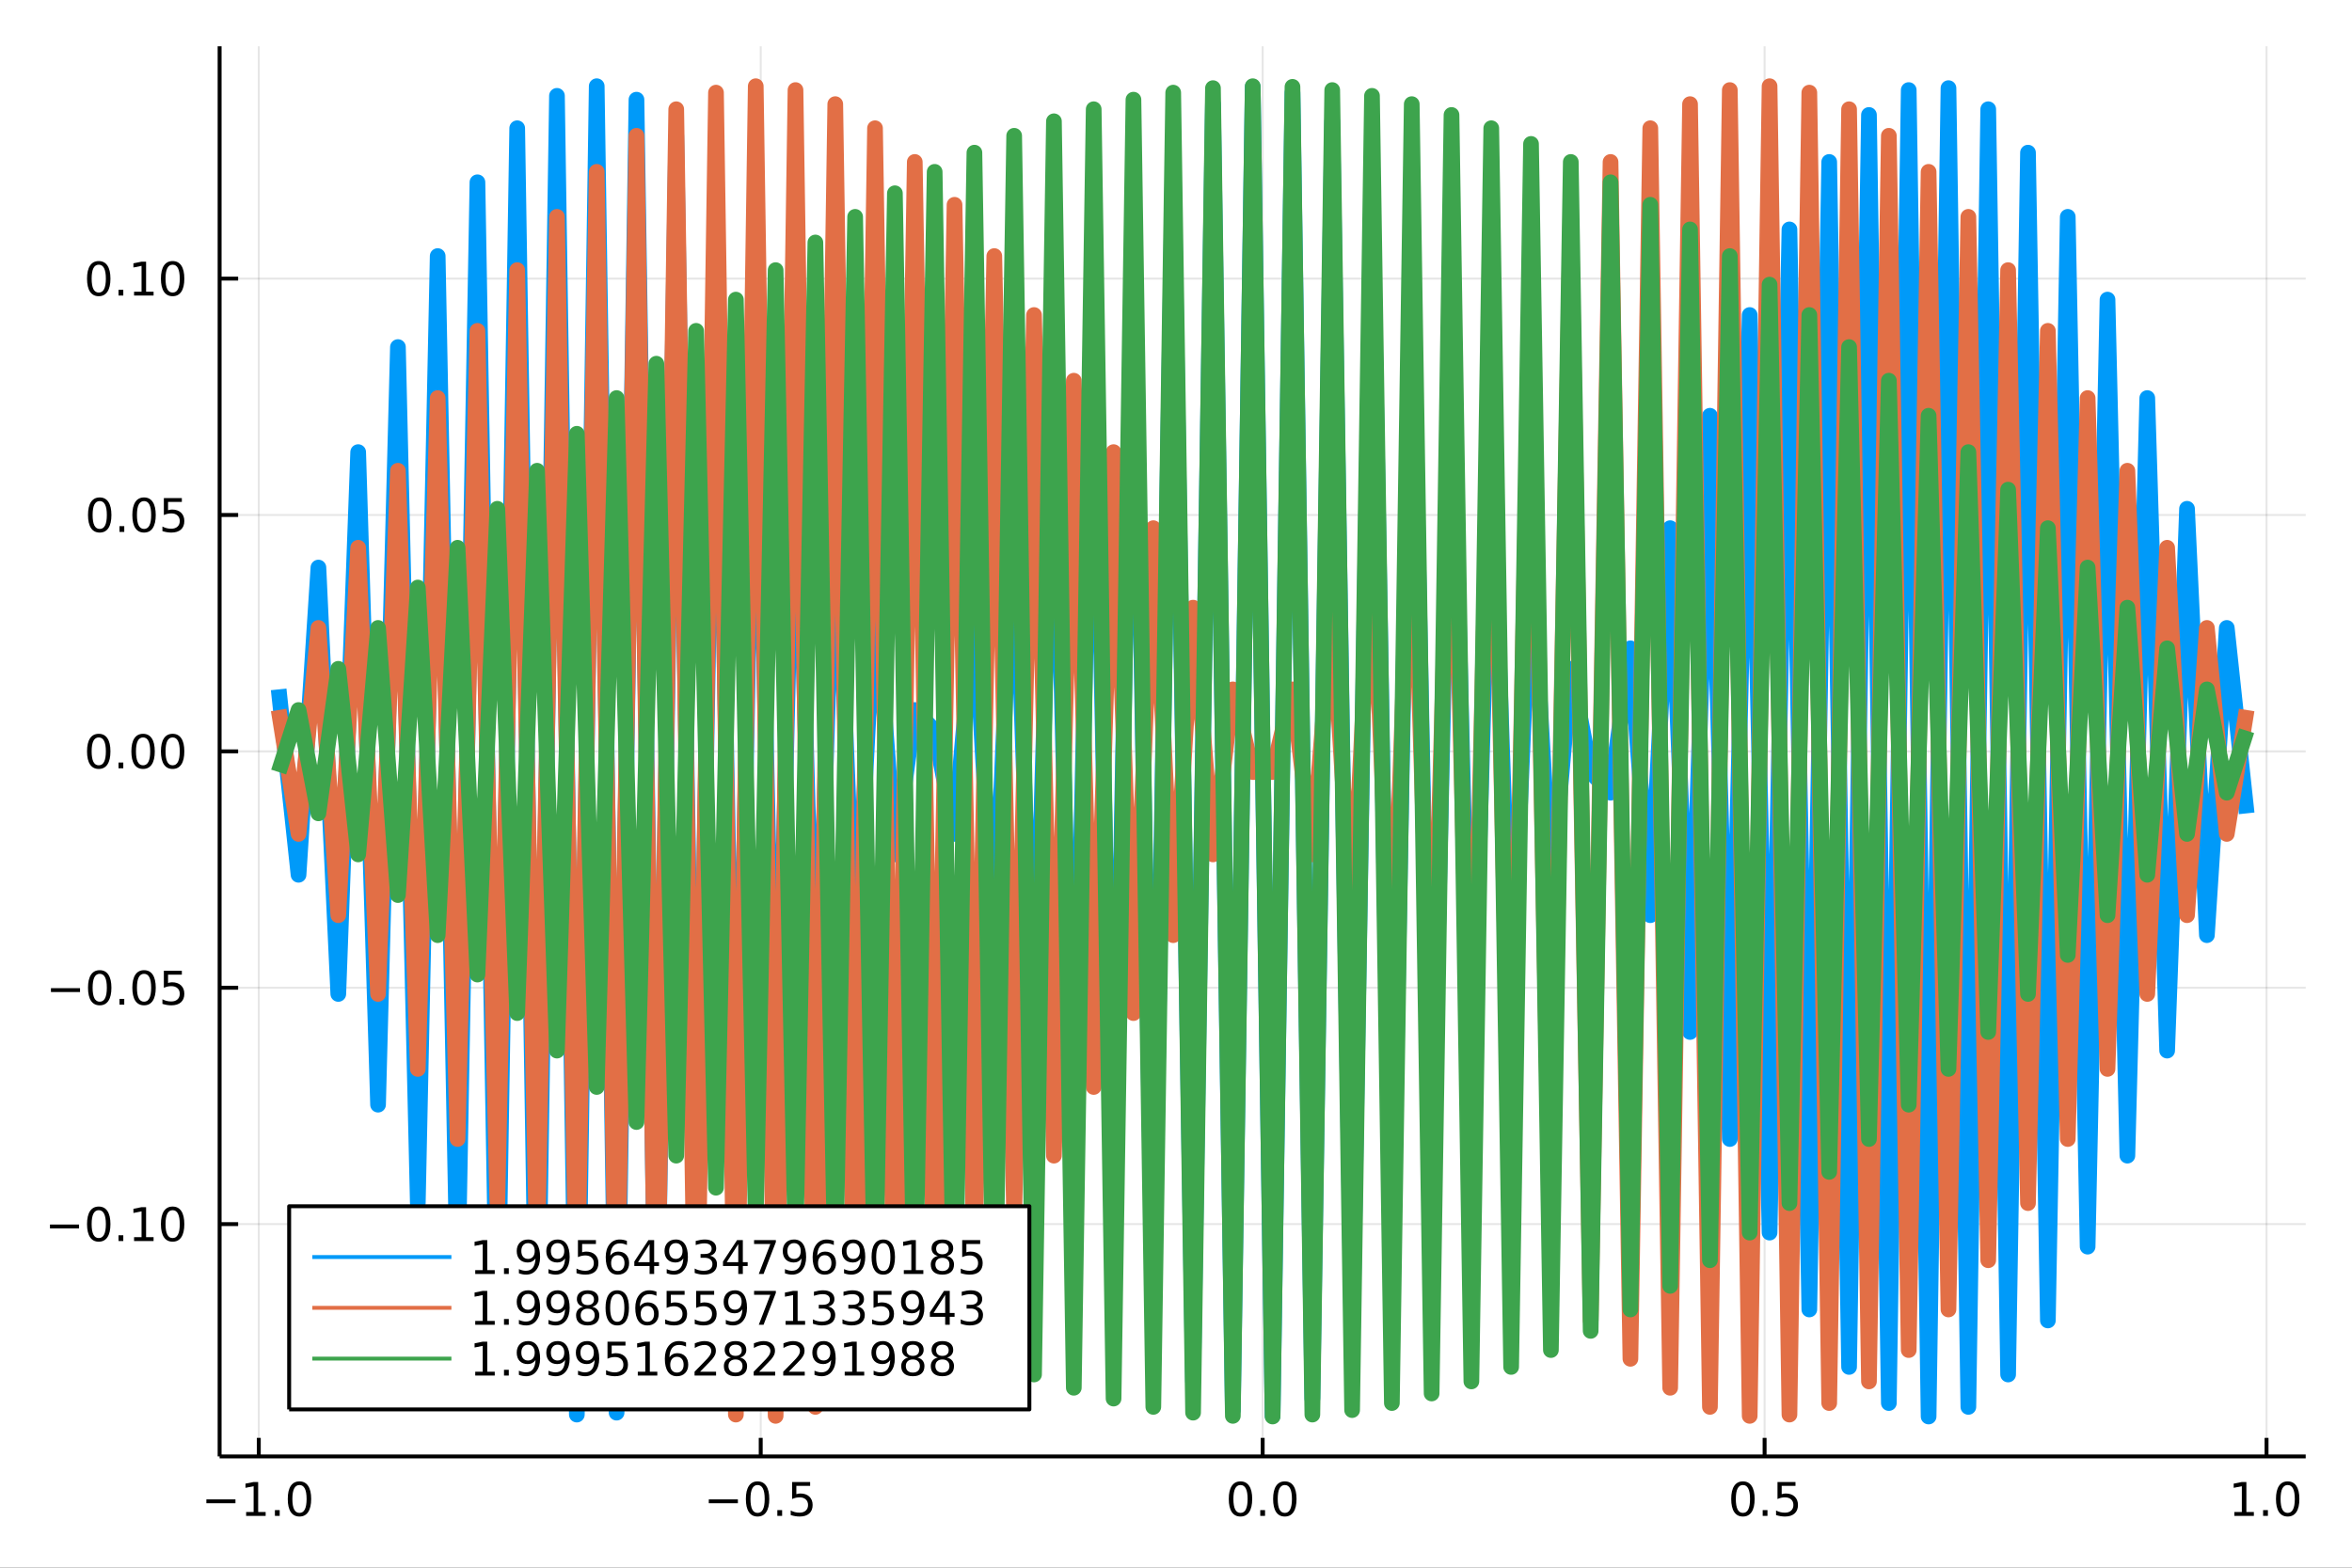 <?xml version="1.0" encoding="utf-8"?>
<svg xmlns="http://www.w3.org/2000/svg" xmlns:xlink="http://www.w3.org/1999/xlink" width="600" height="400" viewBox="0 0 2400 1600">
<rect x="0" y="0" width="2400" height="1600" fill="#333333" stroke="none"/>
<defs>
  <clipPath id="clip250">
    <rect x="0" y="0" width="2400" height="1600"/>
  </clipPath>
</defs>
<path clip-path="url(#clip250)" d="
M0 1600 L2400 1600 L2400 0 L0 0  Z
  " fill="#ffffff" fill-rule="evenodd" fill-opacity="1"/>
<defs>
  <clipPath id="clip251">
    <rect x="480" y="0" width="1681" height="1600"/>
  </clipPath>
</defs>
<path clip-path="url(#clip250)" d="
M224.098 1486.45 L2352.76 1486.45 L2352.76 47.244 L224.098 47.244  Z
  " fill="#ffffff" fill-rule="evenodd" fill-opacity="1"/>
<defs>
  <clipPath id="clip252">
    <rect x="224" y="47" width="2130" height="1440"/>
  </clipPath>
</defs>
<polyline clip-path="url(#clip252)" style="stroke:#000000; stroke-linecap:butt; stroke-linejoin:round; stroke-width:2; stroke-opacity:0.1; fill:none" points="
  264.058,1486.45 264.058,47.244 
  "/>
<polyline clip-path="url(#clip252)" style="stroke:#000000; stroke-linecap:butt; stroke-linejoin:round; stroke-width:2; stroke-opacity:0.1; fill:none" points="
  776.243,1486.45 776.243,47.244 
  "/>
<polyline clip-path="url(#clip252)" style="stroke:#000000; stroke-linecap:butt; stroke-linejoin:round; stroke-width:2; stroke-opacity:0.1; fill:none" points="
  1288.43,1486.45 1288.43,47.244 
  "/>
<polyline clip-path="url(#clip252)" style="stroke:#000000; stroke-linecap:butt; stroke-linejoin:round; stroke-width:2; stroke-opacity:0.1; fill:none" points="
  1800.61,1486.45 1800.61,47.244 
  "/>
<polyline clip-path="url(#clip252)" style="stroke:#000000; stroke-linecap:butt; stroke-linejoin:round; stroke-width:2; stroke-opacity:0.1; fill:none" points="
  2312.8,1486.45 2312.8,47.244 
  "/>
<polyline clip-path="url(#clip250)" style="stroke:#000000; stroke-linecap:butt; stroke-linejoin:round; stroke-width:4; stroke-opacity:1; fill:none" points="
  224.098,1486.45 2352.76,1486.45 
  "/>
<polyline clip-path="url(#clip250)" style="stroke:#000000; stroke-linecap:butt; stroke-linejoin:round; stroke-width:4; stroke-opacity:1; fill:none" points="
  264.058,1486.45 264.058,1467.55 
  "/>
<polyline clip-path="url(#clip250)" style="stroke:#000000; stroke-linecap:butt; stroke-linejoin:round; stroke-width:4; stroke-opacity:1; fill:none" points="
  776.243,1486.45 776.243,1467.55 
  "/>
<polyline clip-path="url(#clip250)" style="stroke:#000000; stroke-linecap:butt; stroke-linejoin:round; stroke-width:4; stroke-opacity:1; fill:none" points="
  1288.43,1486.45 1288.43,1467.55 
  "/>
<polyline clip-path="url(#clip250)" style="stroke:#000000; stroke-linecap:butt; stroke-linejoin:round; stroke-width:4; stroke-opacity:1; fill:none" points="
  1800.61,1486.45 1800.61,1467.55 
  "/>
<polyline clip-path="url(#clip250)" style="stroke:#000000; stroke-linecap:butt; stroke-linejoin:round; stroke-width:4; stroke-opacity:1; fill:none" points="
  2312.8,1486.45 2312.8,1467.55 
  "/>
<path clip-path="url(#clip250)" d="M210.586 1530.29 L240.262 1530.29 L240.262 1534.23 L210.586 1534.23 L210.586 1530.29 Z" fill="#000000" fill-rule="evenodd" fill-opacity="1" /><path clip-path="url(#clip250)" d="M251.165 1543.18 L258.804 1543.18 L258.804 1516.82 L250.494 1518.49 L250.494 1514.23 L258.757 1512.56 L263.433 1512.56 L263.433 1543.18 L271.072 1543.18 L271.072 1547.12 L251.165 1547.12 L251.165 1543.18 Z" fill="#000000" fill-rule="evenodd" fill-opacity="1" /><path clip-path="url(#clip250)" d="M280.517 1541.24 L285.401 1541.24 L285.401 1547.12 L280.517 1547.12 L280.517 1541.24 Z" fill="#000000" fill-rule="evenodd" fill-opacity="1" /><path clip-path="url(#clip250)" d="M305.586 1515.64 Q301.975 1515.64 300.146 1519.2 Q298.341 1522.75 298.341 1529.87 Q298.341 1536.98 300.146 1540.55 Q301.975 1544.09 305.586 1544.09 Q309.22 1544.09 311.026 1540.55 Q312.854 1536.98 312.854 1529.87 Q312.854 1522.75 311.026 1519.2 Q309.22 1515.64 305.586 1515.64 M305.586 1511.93 Q311.396 1511.93 314.452 1516.54 Q317.53 1521.12 317.53 1529.87 Q317.53 1538.6 314.452 1543.21 Q311.396 1547.79 305.586 1547.79 Q299.776 1547.79 296.697 1543.21 Q293.642 1538.6 293.642 1529.87 Q293.642 1521.12 296.697 1516.54 Q299.776 1511.93 305.586 1511.93 Z" fill="#000000" fill-rule="evenodd" fill-opacity="1" /><path clip-path="url(#clip250)" d="M723.268 1530.29 L752.944 1530.29 L752.944 1534.23 L723.268 1534.23 L723.268 1530.29 Z" fill="#000000" fill-rule="evenodd" fill-opacity="1" /><path clip-path="url(#clip250)" d="M773.037 1515.64 Q769.426 1515.64 767.597 1519.2 Q765.791 1522.75 765.791 1529.87 Q765.791 1536.98 767.597 1540.55 Q769.426 1544.09 773.037 1544.09 Q776.671 1544.09 778.476 1540.55 Q780.305 1536.98 780.305 1529.87 Q780.305 1522.75 778.476 1519.2 Q776.671 1515.64 773.037 1515.64 M773.037 1511.93 Q778.847 1511.93 781.902 1516.54 Q784.981 1521.12 784.981 1529.87 Q784.981 1538.6 781.902 1543.21 Q778.847 1547.79 773.037 1547.79 Q767.226 1547.79 764.148 1543.21 Q761.092 1538.6 761.092 1529.87 Q761.092 1521.12 764.148 1516.54 Q767.226 1511.93 773.037 1511.93 Z" fill="#000000" fill-rule="evenodd" fill-opacity="1" /><path clip-path="url(#clip250)" d="M793.199 1541.24 L798.083 1541.24 L798.083 1547.12 L793.199 1547.12 L793.199 1541.24 Z" fill="#000000" fill-rule="evenodd" fill-opacity="1" /><path clip-path="url(#clip250)" d="M808.314 1512.56 L826.671 1512.56 L826.671 1516.5 L812.597 1516.5 L812.597 1524.97 Q813.615 1524.62 814.634 1524.46 Q815.652 1524.27 816.671 1524.27 Q822.458 1524.27 825.837 1527.44 Q829.217 1530.62 829.217 1536.03 Q829.217 1541.61 825.745 1544.71 Q822.272 1547.79 815.953 1547.79 Q813.777 1547.79 811.509 1547.42 Q809.263 1547.05 806.856 1546.31 L806.856 1541.61 Q808.939 1542.74 811.161 1543.3 Q813.384 1543.86 815.86 1543.86 Q819.865 1543.86 822.203 1541.75 Q824.541 1539.64 824.541 1536.03 Q824.541 1532.42 822.203 1530.31 Q819.865 1528.21 815.86 1528.21 Q813.985 1528.21 812.111 1528.62 Q810.259 1529.04 808.314 1529.92 L808.314 1512.56 Z" fill="#000000" fill-rule="evenodd" fill-opacity="1" /><path clip-path="url(#clip250)" d="M1265.81 1515.64 Q1262.2 1515.64 1260.37 1519.2 Q1258.57 1522.75 1258.57 1529.87 Q1258.57 1536.98 1260.37 1540.55 Q1262.2 1544.09 1265.81 1544.09 Q1269.45 1544.09 1271.25 1540.55 Q1273.08 1536.98 1273.08 1529.87 Q1273.08 1522.75 1271.25 1519.2 Q1269.45 1515.64 1265.81 1515.64 M1265.81 1511.93 Q1271.62 1511.93 1274.68 1516.54 Q1277.76 1521.12 1277.76 1529.87 Q1277.76 1538.6 1274.68 1543.21 Q1271.62 1547.79 1265.81 1547.79 Q1260 1547.79 1256.92 1543.21 Q1253.87 1538.6 1253.87 1529.87 Q1253.87 1521.12 1256.92 1516.54 Q1260 1511.93 1265.81 1511.93 Z" fill="#000000" fill-rule="evenodd" fill-opacity="1" /><path clip-path="url(#clip250)" d="M1285.97 1541.24 L1290.86 1541.24 L1290.86 1547.12 L1285.97 1547.12 L1285.97 1541.24 Z" fill="#000000" fill-rule="evenodd" fill-opacity="1" /><path clip-path="url(#clip250)" d="M1311.04 1515.64 Q1307.43 1515.64 1305.6 1519.2 Q1303.8 1522.75 1303.8 1529.87 Q1303.8 1536.98 1305.6 1540.55 Q1307.43 1544.09 1311.04 1544.09 Q1314.68 1544.09 1316.48 1540.55 Q1318.31 1536.98 1318.31 1529.87 Q1318.31 1522.75 1316.48 1519.2 Q1314.68 1515.64 1311.04 1515.64 M1311.04 1511.93 Q1316.85 1511.93 1319.91 1516.54 Q1322.99 1521.12 1322.99 1529.87 Q1322.99 1538.6 1319.91 1543.21 Q1316.85 1547.79 1311.04 1547.79 Q1305.23 1547.79 1302.15 1543.21 Q1299.1 1538.6 1299.1 1529.87 Q1299.1 1521.12 1302.15 1516.54 Q1305.23 1511.93 1311.04 1511.93 Z" fill="#000000" fill-rule="evenodd" fill-opacity="1" /><path clip-path="url(#clip250)" d="M1778.49 1515.64 Q1774.88 1515.64 1773.05 1519.2 Q1771.25 1522.75 1771.25 1529.87 Q1771.25 1536.98 1773.05 1540.55 Q1774.88 1544.09 1778.49 1544.09 Q1782.13 1544.09 1783.93 1540.55 Q1785.76 1536.98 1785.76 1529.87 Q1785.76 1522.75 1783.93 1519.2 Q1782.13 1515.64 1778.49 1515.64 M1778.49 1511.93 Q1784.3 1511.93 1787.36 1516.54 Q1790.44 1521.12 1790.44 1529.87 Q1790.44 1538.6 1787.36 1543.21 Q1784.3 1547.79 1778.49 1547.79 Q1772.68 1547.79 1769.6 1543.21 Q1766.55 1538.6 1766.55 1529.87 Q1766.55 1521.12 1769.6 1516.54 Q1772.68 1511.93 1778.49 1511.93 Z" fill="#000000" fill-rule="evenodd" fill-opacity="1" /><path clip-path="url(#clip250)" d="M1798.66 1541.24 L1803.54 1541.24 L1803.54 1547.12 L1798.66 1547.12 L1798.66 1541.24 Z" fill="#000000" fill-rule="evenodd" fill-opacity="1" /><path clip-path="url(#clip250)" d="M1813.77 1512.56 L1832.13 1512.56 L1832.13 1516.5 L1818.05 1516.5 L1818.05 1524.97 Q1819.07 1524.62 1820.09 1524.46 Q1821.11 1524.27 1822.13 1524.27 Q1827.91 1524.27 1831.29 1527.44 Q1834.67 1530.62 1834.67 1536.03 Q1834.67 1541.61 1831.2 1544.71 Q1827.73 1547.79 1821.41 1547.79 Q1819.23 1547.79 1816.97 1547.42 Q1814.72 1547.05 1812.31 1546.31 L1812.31 1541.61 Q1814.4 1542.74 1816.62 1543.3 Q1818.84 1543.86 1821.32 1543.86 Q1825.32 1543.86 1827.66 1541.75 Q1830 1539.64 1830 1536.03 Q1830 1532.42 1827.66 1530.31 Q1825.32 1528.21 1821.32 1528.21 Q1819.44 1528.21 1817.57 1528.62 Q1815.72 1529.04 1813.77 1529.92 L1813.77 1512.56 Z" fill="#000000" fill-rule="evenodd" fill-opacity="1" /><path clip-path="url(#clip250)" d="M2279.95 1543.18 L2287.59 1543.18 L2287.59 1516.82 L2279.28 1518.49 L2279.28 1514.23 L2287.54 1512.56 L2292.22 1512.56 L2292.22 1543.18 L2299.86 1543.18 L2299.86 1547.12 L2279.95 1547.12 L2279.95 1543.18 Z" fill="#000000" fill-rule="evenodd" fill-opacity="1" /><path clip-path="url(#clip250)" d="M2309.3 1541.24 L2314.18 1541.24 L2314.18 1547.12 L2309.3 1547.12 L2309.3 1541.24 Z" fill="#000000" fill-rule="evenodd" fill-opacity="1" /><path clip-path="url(#clip250)" d="M2334.37 1515.64 Q2330.76 1515.64 2328.93 1519.2 Q2327.12 1522.75 2327.12 1529.87 Q2327.12 1536.98 2328.93 1540.55 Q2330.76 1544.09 2334.37 1544.09 Q2338 1544.09 2339.81 1540.55 Q2341.64 1536.98 2341.64 1529.87 Q2341.64 1522.75 2339.81 1519.2 Q2338 1515.64 2334.37 1515.64 M2334.37 1511.93 Q2340.18 1511.93 2343.24 1516.54 Q2346.31 1521.12 2346.31 1529.87 Q2346.31 1538.6 2343.24 1543.21 Q2340.18 1547.79 2334.37 1547.79 Q2328.56 1547.79 2325.48 1543.21 Q2322.42 1538.6 2322.42 1529.87 Q2322.42 1521.12 2325.48 1516.54 Q2328.56 1511.93 2334.37 1511.93 Z" fill="#000000" fill-rule="evenodd" fill-opacity="1" /><polyline clip-path="url(#clip252)" style="stroke:#000000; stroke-linecap:butt; stroke-linejoin:round; stroke-width:2; stroke-opacity:0.1; fill:none" points="
  224.098,1249.33 2352.76,1249.33 
  "/>
<polyline clip-path="url(#clip252)" style="stroke:#000000; stroke-linecap:butt; stroke-linejoin:round; stroke-width:2; stroke-opacity:0.1; fill:none" points="
  224.098,1008.09 2352.76,1008.09 
  "/>
<polyline clip-path="url(#clip252)" style="stroke:#000000; stroke-linecap:butt; stroke-linejoin:round; stroke-width:2; stroke-opacity:0.1; fill:none" points="
  224.098,766.846 2352.76,766.846 
  "/>
<polyline clip-path="url(#clip252)" style="stroke:#000000; stroke-linecap:butt; stroke-linejoin:round; stroke-width:2; stroke-opacity:0.1; fill:none" points="
  224.098,525.603 2352.76,525.603 
  "/>
<polyline clip-path="url(#clip252)" style="stroke:#000000; stroke-linecap:butt; stroke-linejoin:round; stroke-width:2; stroke-opacity:0.1; fill:none" points="
  224.098,284.36 2352.76,284.36 
  "/>
<polyline clip-path="url(#clip250)" style="stroke:#000000; stroke-linecap:butt; stroke-linejoin:round; stroke-width:4; stroke-opacity:1; fill:none" points="
  224.098,1486.45 224.098,47.244 
  "/>
<polyline clip-path="url(#clip250)" style="stroke:#000000; stroke-linecap:butt; stroke-linejoin:round; stroke-width:4; stroke-opacity:1; fill:none" points="
  224.098,1249.33 242.996,1249.33 
  "/>
<polyline clip-path="url(#clip250)" style="stroke:#000000; stroke-linecap:butt; stroke-linejoin:round; stroke-width:4; stroke-opacity:1; fill:none" points="
  224.098,1008.09 242.996,1008.09 
  "/>
<polyline clip-path="url(#clip250)" style="stroke:#000000; stroke-linecap:butt; stroke-linejoin:round; stroke-width:4; stroke-opacity:1; fill:none" points="
  224.098,766.846 242.996,766.846 
  "/>
<polyline clip-path="url(#clip250)" style="stroke:#000000; stroke-linecap:butt; stroke-linejoin:round; stroke-width:4; stroke-opacity:1; fill:none" points="
  224.098,525.603 242.996,525.603 
  "/>
<polyline clip-path="url(#clip250)" style="stroke:#000000; stroke-linecap:butt; stroke-linejoin:round; stroke-width:4; stroke-opacity:1; fill:none" points="
  224.098,284.36 242.996,284.36 
  "/>
<path clip-path="url(#clip250)" d="M50.992 1249.78 L80.668 1249.78 L80.668 1253.72 L50.992 1253.72 L50.992 1249.78 Z" fill="#000000" fill-rule="evenodd" fill-opacity="1" /><path clip-path="url(#clip250)" d="M100.76 1235.13 Q97.149 1235.13 95.321 1238.7 Q93.515 1242.24 93.515 1249.37 Q93.515 1256.47 95.321 1260.04 Q97.149 1263.58 100.76 1263.58 Q104.395 1263.58 106.2 1260.04 Q108.029 1256.47 108.029 1249.37 Q108.029 1242.24 106.2 1238.7 Q104.395 1235.13 100.76 1235.13 M100.76 1231.43 Q106.571 1231.43 109.626 1236.03 Q112.705 1240.62 112.705 1249.37 Q112.705 1258.09 109.626 1262.7 Q106.571 1267.28 100.76 1267.28 Q94.95 1267.28 91.871 1262.7 Q88.816 1258.09 88.816 1249.37 Q88.816 1240.62 91.871 1236.03 Q94.95 1231.43 100.76 1231.43 Z" fill="#000000" fill-rule="evenodd" fill-opacity="1" /><path clip-path="url(#clip250)" d="M120.922 1260.73 L125.807 1260.73 L125.807 1266.61 L120.922 1266.61 L120.922 1260.73 Z" fill="#000000" fill-rule="evenodd" fill-opacity="1" /><path clip-path="url(#clip250)" d="M136.802 1262.68 L144.441 1262.68 L144.441 1236.31 L136.131 1237.98 L136.131 1233.72 L144.394 1232.05 L149.07 1232.05 L149.07 1262.68 L156.709 1262.68 L156.709 1266.61 L136.802 1266.61 L136.802 1262.68 Z" fill="#000000" fill-rule="evenodd" fill-opacity="1" /><path clip-path="url(#clip250)" d="M176.153 1235.13 Q172.542 1235.13 170.714 1238.7 Q168.908 1242.24 168.908 1249.37 Q168.908 1256.47 170.714 1260.04 Q172.542 1263.58 176.153 1263.58 Q179.788 1263.58 181.593 1260.04 Q183.422 1256.47 183.422 1249.37 Q183.422 1242.24 181.593 1238.7 Q179.788 1235.13 176.153 1235.13 M176.153 1231.43 Q181.964 1231.43 185.019 1236.03 Q188.098 1240.62 188.098 1249.37 Q188.098 1258.09 185.019 1262.7 Q181.964 1267.28 176.153 1267.28 Q170.343 1267.28 167.265 1262.7 Q164.209 1258.09 164.209 1249.37 Q164.209 1240.62 167.265 1236.03 Q170.343 1231.43 176.153 1231.43 Z" fill="#000000" fill-rule="evenodd" fill-opacity="1" /><path clip-path="url(#clip250)" d="M51.987 1008.54 L81.663 1008.54 L81.663 1012.48 L51.987 1012.48 L51.987 1008.54 Z" fill="#000000" fill-rule="evenodd" fill-opacity="1" /><path clip-path="url(#clip250)" d="M101.756 993.888 Q98.145 993.888 96.316 997.452 Q94.51 1000.99 94.51 1008.12 Q94.51 1015.23 96.316 1018.79 Q98.145 1022.34 101.756 1022.34 Q105.39 1022.34 107.196 1018.79 Q109.024 1015.23 109.024 1008.12 Q109.024 1000.99 107.196 997.452 Q105.39 993.888 101.756 993.888 M101.756 990.184 Q107.566 990.184 110.621 994.79 Q113.7 999.374 113.7 1008.12 Q113.7 1016.85 110.621 1021.46 Q107.566 1026.04 101.756 1026.04 Q95.946 1026.04 92.867 1021.46 Q89.811 1016.85 89.811 1008.12 Q89.811 999.374 92.867 994.79 Q95.946 990.184 101.756 990.184 Z" fill="#000000" fill-rule="evenodd" fill-opacity="1" /><path clip-path="url(#clip250)" d="M121.918 1019.49 L126.802 1019.49 L126.802 1025.37 L121.918 1025.37 L121.918 1019.49 Z" fill="#000000" fill-rule="evenodd" fill-opacity="1" /><path clip-path="url(#clip250)" d="M146.987 993.888 Q143.376 993.888 141.547 997.452 Q139.742 1000.99 139.742 1008.12 Q139.742 1015.23 141.547 1018.79 Q143.376 1022.34 146.987 1022.34 Q150.621 1022.34 152.427 1018.79 Q154.255 1015.23 154.255 1008.12 Q154.255 1000.99 152.427 997.452 Q150.621 993.888 146.987 993.888 M146.987 990.184 Q152.797 990.184 155.853 994.79 Q158.931 999.374 158.931 1008.12 Q158.931 1016.85 155.853 1021.46 Q152.797 1026.04 146.987 1026.04 Q141.177 1026.04 138.098 1021.46 Q135.043 1016.85 135.043 1008.12 Q135.043 999.374 138.098 994.79 Q141.177 990.184 146.987 990.184 Z" fill="#000000" fill-rule="evenodd" fill-opacity="1" /><path clip-path="url(#clip250)" d="M167.195 990.809 L185.552 990.809 L185.552 994.744 L171.478 994.744 L171.478 1003.22 Q172.496 1002.87 173.515 1002.71 Q174.533 1002.52 175.552 1002.52 Q181.339 1002.52 184.718 1005.69 Q188.098 1008.86 188.098 1014.28 Q188.098 1019.86 184.626 1022.96 Q181.153 1026.04 174.834 1026.04 Q172.658 1026.04 170.39 1025.67 Q168.144 1025.3 165.737 1024.56 L165.737 1019.86 Q167.82 1020.99 170.042 1021.55 Q172.265 1022.11 174.741 1022.11 Q178.746 1022.11 181.084 1020 Q183.422 1017.89 183.422 1014.28 Q183.422 1010.67 181.084 1008.56 Q178.746 1006.46 174.741 1006.46 Q172.866 1006.46 170.991 1006.87 Q169.14 1007.29 167.195 1008.17 L167.195 990.809 Z" fill="#000000" fill-rule="evenodd" fill-opacity="1" /><path clip-path="url(#clip250)" d="M100.76 752.645 Q97.149 752.645 95.321 756.209 Q93.515 759.751 93.515 766.881 Q93.515 773.987 95.321 777.552 Q97.149 781.094 100.76 781.094 Q104.395 781.094 106.2 777.552 Q108.029 773.987 108.029 766.881 Q108.029 759.751 106.2 756.209 Q104.395 752.645 100.76 752.645 M100.76 748.941 Q106.571 748.941 109.626 753.547 Q112.705 758.131 112.705 766.881 Q112.705 775.608 109.626 780.214 Q106.571 784.797 100.76 784.797 Q94.95 784.797 91.871 780.214 Q88.816 775.608 88.816 766.881 Q88.816 758.131 91.871 753.547 Q94.95 748.941 100.76 748.941 Z" fill="#000000" fill-rule="evenodd" fill-opacity="1" /><path clip-path="url(#clip250)" d="M120.922 778.246 L125.807 778.246 L125.807 784.126 L120.922 784.126 L120.922 778.246 Z" fill="#000000" fill-rule="evenodd" fill-opacity="1" /><path clip-path="url(#clip250)" d="M145.992 752.645 Q142.381 752.645 140.552 756.209 Q138.746 759.751 138.746 766.881 Q138.746 773.987 140.552 777.552 Q142.381 781.094 145.992 781.094 Q149.626 781.094 151.431 777.552 Q153.26 773.987 153.26 766.881 Q153.26 759.751 151.431 756.209 Q149.626 752.645 145.992 752.645 M145.992 748.941 Q151.802 748.941 154.857 753.547 Q157.936 758.131 157.936 766.881 Q157.936 775.608 154.857 780.214 Q151.802 784.797 145.992 784.797 Q140.181 784.797 137.103 780.214 Q134.047 775.608 134.047 766.881 Q134.047 758.131 137.103 753.547 Q140.181 748.941 145.992 748.941 Z" fill="#000000" fill-rule="evenodd" fill-opacity="1" /><path clip-path="url(#clip250)" d="M176.153 752.645 Q172.542 752.645 170.714 756.209 Q168.908 759.751 168.908 766.881 Q168.908 773.987 170.714 777.552 Q172.542 781.094 176.153 781.094 Q179.788 781.094 181.593 777.552 Q183.422 773.987 183.422 766.881 Q183.422 759.751 181.593 756.209 Q179.788 752.645 176.153 752.645 M176.153 748.941 Q181.964 748.941 185.019 753.547 Q188.098 758.131 188.098 766.881 Q188.098 775.608 185.019 780.214 Q181.964 784.797 176.153 784.797 Q170.343 784.797 167.265 780.214 Q164.209 775.608 164.209 766.881 Q164.209 758.131 167.265 753.547 Q170.343 748.941 176.153 748.941 Z" fill="#000000" fill-rule="evenodd" fill-opacity="1" /><path clip-path="url(#clip250)" d="M101.756 511.402 Q98.145 511.402 96.316 514.967 Q94.51 518.508 94.51 525.638 Q94.51 532.744 96.316 536.309 Q98.145 539.851 101.756 539.851 Q105.39 539.851 107.196 536.309 Q109.024 532.744 109.024 525.638 Q109.024 518.508 107.196 514.967 Q105.39 511.402 101.756 511.402 M101.756 507.698 Q107.566 507.698 110.621 512.304 Q113.7 516.888 113.7 525.638 Q113.7 534.365 110.621 538.971 Q107.566 543.554 101.756 543.554 Q95.946 543.554 92.867 538.971 Q89.811 534.365 89.811 525.638 Q89.811 516.888 92.867 512.304 Q95.946 507.698 101.756 507.698 Z" fill="#000000" fill-rule="evenodd" fill-opacity="1" /><path clip-path="url(#clip250)" d="M121.918 537.003 L126.802 537.003 L126.802 542.883 L121.918 542.883 L121.918 537.003 Z" fill="#000000" fill-rule="evenodd" fill-opacity="1" /><path clip-path="url(#clip250)" d="M146.987 511.402 Q143.376 511.402 141.547 514.967 Q139.742 518.508 139.742 525.638 Q139.742 532.744 141.547 536.309 Q143.376 539.851 146.987 539.851 Q150.621 539.851 152.427 536.309 Q154.255 532.744 154.255 525.638 Q154.255 518.508 152.427 514.967 Q150.621 511.402 146.987 511.402 M146.987 507.698 Q152.797 507.698 155.853 512.304 Q158.931 516.888 158.931 525.638 Q158.931 534.365 155.853 538.971 Q152.797 543.554 146.987 543.554 Q141.177 543.554 138.098 538.971 Q135.043 534.365 135.043 525.638 Q135.043 516.888 138.098 512.304 Q141.177 507.698 146.987 507.698 Z" fill="#000000" fill-rule="evenodd" fill-opacity="1" /><path clip-path="url(#clip250)" d="M167.195 508.323 L185.552 508.323 L185.552 512.258 L171.478 512.258 L171.478 520.73 Q172.496 520.383 173.515 520.221 Q174.533 520.036 175.552 520.036 Q181.339 520.036 184.718 523.207 Q188.098 526.378 188.098 531.795 Q188.098 537.374 184.626 540.476 Q181.153 543.554 174.834 543.554 Q172.658 543.554 170.39 543.184 Q168.144 542.814 165.737 542.073 L165.737 537.374 Q167.82 538.508 170.042 539.064 Q172.265 539.619 174.741 539.619 Q178.746 539.619 181.084 537.513 Q183.422 535.406 183.422 531.795 Q183.422 528.184 181.084 526.078 Q178.746 523.971 174.741 523.971 Q172.866 523.971 170.991 524.388 Q169.14 524.804 167.195 525.684 L167.195 508.323 Z" fill="#000000" fill-rule="evenodd" fill-opacity="1" /><path clip-path="url(#clip250)" d="M100.76 270.159 Q97.149 270.159 95.321 273.724 Q93.515 277.265 93.515 284.395 Q93.515 291.501 95.321 295.066 Q97.149 298.608 100.76 298.608 Q104.395 298.608 106.2 295.066 Q108.029 291.501 108.029 284.395 Q108.029 277.265 106.2 273.724 Q104.395 270.159 100.76 270.159 M100.76 266.455 Q106.571 266.455 109.626 271.062 Q112.705 275.645 112.705 284.395 Q112.705 293.122 109.626 297.728 Q106.571 302.311 100.76 302.311 Q94.95 302.311 91.871 297.728 Q88.816 293.122 88.816 284.395 Q88.816 275.645 91.871 271.062 Q94.95 266.455 100.76 266.455 Z" fill="#000000" fill-rule="evenodd" fill-opacity="1" /><path clip-path="url(#clip250)" d="M120.922 295.76 L125.807 295.76 L125.807 301.64 L120.922 301.64 L120.922 295.76 Z" fill="#000000" fill-rule="evenodd" fill-opacity="1" /><path clip-path="url(#clip250)" d="M136.802 297.705 L144.441 297.705 L144.441 271.339 L136.131 273.006 L136.131 268.747 L144.394 267.08 L149.07 267.08 L149.07 297.705 L156.709 297.705 L156.709 301.64 L136.802 301.64 L136.802 297.705 Z" fill="#000000" fill-rule="evenodd" fill-opacity="1" /><path clip-path="url(#clip250)" d="M176.153 270.159 Q172.542 270.159 170.714 273.724 Q168.908 277.265 168.908 284.395 Q168.908 291.501 170.714 295.066 Q172.542 298.608 176.153 298.608 Q179.788 298.608 181.593 295.066 Q183.422 291.501 183.422 284.395 Q183.422 277.265 181.593 273.724 Q179.788 270.159 176.153 270.159 M176.153 266.455 Q181.964 266.455 185.019 271.062 Q188.098 275.645 188.098 284.395 Q188.098 293.122 185.019 297.728 Q181.964 302.311 176.153 302.311 Q170.343 302.311 167.265 297.728 Q164.209 293.122 164.209 284.395 Q164.209 275.645 167.265 271.062 Q170.343 266.455 176.153 266.455 Z" fill="#000000" fill-rule="evenodd" fill-opacity="1" /><polyline clip-path="url(#clip252)" style="stroke:#009af9; stroke-linecap:butt; stroke-linejoin:round; stroke-width:16; stroke-opacity:1; fill:none" points="
  284.343,703.582 304.627,892.824 324.912,579.25 345.196,1014.43 365.481,461.434 385.766,1127.43 406.05,354.225 426.335,1227.91 446.619,261.345 466.904,1312.38 
  487.188,186.022 507.473,1377.9 527.757,130.87 548.042,1422.21 568.326,97.805 588.611,1443.75 608.895,87.976 629.18,1441.78 649.464,101.724 669.749,1416.37 
  690.033,138.571 710.318,1368.41 730.602,197.237 750.887,1299.55 771.172,275.686 791.456,1212.19 811.741,371.193 832.025,1109.37 852.31,480.44 872.594,994.646 
  892.879,599.634 913.163,872.014 933.448,724.636 953.732,745.731 974.017,851.103 994.301,620.18 1014.59,974.644 1034.87,499.724 1055.15,1090.97 1075.44,388.544 
  1095.72,1196.04 1116.01,290.502 1136.29,1286.2 1156.58,209.004 1176.86,1358.32 1197.15,146.879 1217.43,1409.91 1237.72,106.286 1258,1439.16 1278.28,88.633 
  1298.57,1445.06 1318.85,94.534 1339.14,1427.41 1359.42,123.785 1379.71,1386.81 1399.99,175.368 1420.28,1324.69 1440.56,247.494 1460.85,1243.19 1481.13,337.656 
  1501.41,1145.15 1521.7,442.724 1541.98,1033.97 1562.27,559.048 1582.55,913.512 1602.84,682.589 1623.12,787.961 1643.41,809.056 1663.69,661.678 1683.98,934.057 
  1704.26,539.046 1724.54,1053.25 1744.83,424.326 1765.11,1162.5 1785.4,321.502 1805.68,1258.01 1825.97,234.144 1846.25,1336.45 1866.54,165.287 1886.82,1395.12 
  1907.1,117.321 1927.39,1431.97 1947.67,91.914 1967.96,1445.72 1988.24,89.946 2008.53,1435.89 2028.81,111.487 2049.1,1402.82 2069.38,155.788 2089.67,1347.67 
  2109.95,221.31 2130.23,1272.35 2150.52,305.779 2170.8,1179.47 2191.09,406.261 2211.37,1072.26 2231.66,519.265 2251.94,954.442 2272.23,640.868 2292.51,830.11 
  
  "/>
<polyline clip-path="url(#clip252)" style="stroke:#e26f46; stroke-linecap:butt; stroke-linejoin:round; stroke-width:16; stroke-opacity:1; fill:none" points="
  284.343,724.636 304.627,851.103 324.912,640.868 345.196,934.057 365.481,559.048 385.766,1014.43 406.05,480.44 426.335,1090.97 446.619,406.261 466.904,1162.5 
  487.188,337.656 507.473,1227.91 527.757,275.686 548.042,1286.2 568.326,221.31 588.611,1336.45 608.895,175.368 629.18,1377.9 649.464,138.571 669.749,1409.91 
  690.033,111.487 710.318,1431.97 730.602,94.534 750.887,1443.75 771.172,87.976 791.456,1445.06 811.741,91.914 832.025,1435.89 852.31,106.286 872.594,1416.37 
  892.879,130.87 913.163,1386.81 933.448,165.287 953.732,1347.67 974.017,209.004 994.301,1299.55 1014.59,261.345 1034.87,1243.19 1055.15,321.502 1075.44,1179.47 
  1095.72,388.544 1116.01,1109.37 1136.29,461.434 1156.58,1033.97 1176.86,539.046 1197.15,954.442 1217.43,620.18 1237.72,872.014 1258,703.582 1278.28,787.961 
  1298.57,787.961 1318.85,703.582 1339.14,872.014 1359.42,620.18 1379.71,954.442 1399.99,539.046 1420.28,1033.97 1440.56,461.434 1460.85,1109.37 1481.13,388.544 
  1501.41,1179.47 1521.7,321.502 1541.98,1243.19 1562.27,261.345 1582.55,1299.55 1602.84,209.004 1623.12,1347.67 1643.41,165.287 1663.69,1386.81 1683.98,130.87 
  1704.26,1416.37 1724.54,106.286 1744.83,1435.89 1765.11,91.914 1785.4,1445.06 1805.68,87.976 1825.97,1443.75 1846.25,94.534 1866.54,1431.97 1886.82,111.487 
  1907.1,1409.91 1927.39,138.571 1947.67,1377.9 1967.96,175.368 1988.24,1336.45 2008.53,221.31 2028.81,1286.2 2049.1,275.686 2069.38,1227.91 2089.67,337.656 
  2109.95,1162.5 2130.23,406.261 2150.52,1090.97 2170.8,480.44 2191.09,1014.43 2211.37,559.048 2231.66,934.057 2251.94,640.868 2272.23,851.103 2292.51,724.636 
  
  "/>
<polyline clip-path="url(#clip252)" style="stroke:#3da44d; stroke-linecap:butt; stroke-linejoin:round; stroke-width:16; stroke-opacity:1; fill:none" points="
  284.343,787.961 304.627,724.636 324.912,830.11 345.196,682.589 365.481,872.014 385.766,640.868 406.05,913.512 426.335,599.634 446.619,954.442 466.904,559.048 
  487.188,994.646 507.473,519.265 527.757,1033.97 548.042,480.44 568.326,1072.26 588.611,442.724 608.895,1109.37 629.18,406.261 649.464,1145.15 669.749,371.193 
  690.033,1179.47 710.318,337.656 730.602,1212.19 750.887,305.779 771.172,1243.19 791.456,275.686 811.741,1272.35 832.025,247.494 852.31,1299.55 872.594,221.31 
  892.879,1324.69 913.163,197.237 933.448,1347.67 953.732,175.368 974.017,1368.41 994.301,155.788 1014.59,1386.81 1034.87,138.571 1055.15,1402.82 1075.44,123.785 
  1095.72,1416.37 1116.01,111.487 1136.29,1427.41 1156.58,101.724 1176.86,1435.89 1197.15,94.534 1217.43,1441.78 1237.72,89.946 1258,1445.06 1278.28,87.976 
  1298.57,1445.72 1318.85,88.633 1339.14,1443.75 1359.42,91.914 1379.71,1439.16 1399.99,97.805 1420.28,1431.97 1440.56,106.286 1460.85,1422.21 1481.13,117.321 
  1501.41,1409.91 1521.7,130.87 1541.98,1395.12 1562.27,146.879 1582.55,1377.9 1602.84,165.287 1623.12,1358.32 1643.41,186.022 1663.69,1336.45 1683.98,209.004 
  1704.26,1312.38 1724.54,234.144 1744.83,1286.2 1765.11,261.345 1785.4,1258.01 1805.68,290.502 1825.97,1227.91 1846.25,321.502 1866.54,1196.04 1886.82,354.225 
  1907.1,1162.5 1927.39,388.544 1947.67,1127.43 1967.96,424.326 1988.24,1090.97 2008.53,461.434 2028.81,1053.25 2049.1,499.724 2069.38,1014.43 2089.67,539.046 
  2109.95,974.644 2130.23,579.25 2150.52,934.057 2170.8,620.18 2191.09,892.824 2211.37,661.678 2231.66,851.103 2251.94,703.582 2272.23,809.056 2292.51,745.731 
  
  "/>
<path clip-path="url(#clip250)" d="
M295.053 1438.47 L1050.39 1438.47 L1050.39 1231.11 L295.053 1231.11  Z
  " fill="#ffffff" fill-rule="evenodd" fill-opacity="1"/>
<polyline clip-path="url(#clip250)" style="stroke:#000000; stroke-linecap:butt; stroke-linejoin:round; stroke-width:4; stroke-opacity:1; fill:none" points="
  295.053,1438.47 1050.39,1438.47 1050.39,1231.11 295.053,1231.11 295.053,1438.47 
  "/>
<polyline clip-path="url(#clip250)" style="stroke:#009af9; stroke-linecap:butt; stroke-linejoin:round; stroke-width:4; stroke-opacity:1; fill:none" points="
  318.705,1282.95 460.615,1282.95 
  "/>
<path clip-path="url(#clip250)" d="M484.938 1296.3 L492.577 1296.3 L492.577 1269.93 L484.267 1271.6 L484.267 1267.34 L492.531 1265.67 L497.207 1265.67 L497.207 1296.3 L504.846 1296.3 L504.846 1300.23 L484.938 1300.23 L484.938 1296.3 Z" fill="#000000" fill-rule="evenodd" fill-opacity="1" /><path clip-path="url(#clip250)" d="M514.29 1294.35 L519.174 1294.35 L519.174 1300.23 L514.29 1300.23 L514.29 1294.35 Z" fill="#000000" fill-rule="evenodd" fill-opacity="1" /><path clip-path="url(#clip250)" d="M529.498 1299.52 L529.498 1295.26 Q531.258 1296.09 533.063 1296.53 Q534.869 1296.97 536.605 1296.97 Q541.234 1296.97 543.665 1293.87 Q546.119 1290.74 546.466 1284.4 Q545.123 1286.39 543.063 1287.46 Q541.003 1288.52 538.503 1288.52 Q533.318 1288.52 530.285 1285.4 Q527.276 1282.25 527.276 1276.81 Q527.276 1271.48 530.424 1268.27 Q533.572 1265.05 538.804 1265.05 Q544.799 1265.05 547.947 1269.66 Q551.119 1274.24 551.119 1282.99 Q551.119 1291.16 547.23 1296.04 Q543.364 1300.91 536.813 1300.91 Q535.054 1300.91 533.248 1300.56 Q531.443 1300.21 529.498 1299.52 M538.804 1284.86 Q541.952 1284.86 543.781 1282.71 Q545.633 1280.56 545.633 1276.81 Q545.633 1273.08 543.781 1270.93 Q541.952 1268.75 538.804 1268.75 Q535.656 1268.75 533.804 1270.93 Q531.975 1273.08 531.975 1276.81 Q531.975 1280.56 533.804 1282.71 Q535.656 1284.86 538.804 1284.86 Z" fill="#000000" fill-rule="evenodd" fill-opacity="1" /><path clip-path="url(#clip250)" d="M559.66 1299.52 L559.66 1295.26 Q561.42 1296.09 563.225 1296.53 Q565.031 1296.97 566.767 1296.97 Q571.396 1296.97 573.827 1293.87 Q576.281 1290.74 576.628 1284.4 Q575.285 1286.39 573.225 1287.46 Q571.165 1288.52 568.665 1288.52 Q563.48 1288.52 560.447 1285.4 Q557.438 1282.25 557.438 1276.81 Q557.438 1271.48 560.586 1268.27 Q563.734 1265.05 568.966 1265.05 Q574.961 1265.05 578.109 1269.66 Q581.281 1274.24 581.281 1282.99 Q581.281 1291.16 577.392 1296.04 Q573.526 1300.91 566.975 1300.91 Q565.216 1300.91 563.41 1300.56 Q561.605 1300.21 559.66 1299.52 M568.966 1284.86 Q572.114 1284.86 573.943 1282.71 Q575.794 1280.56 575.794 1276.81 Q575.794 1273.08 573.943 1270.93 Q572.114 1268.75 568.966 1268.75 Q565.818 1268.75 563.966 1270.93 Q562.137 1273.08 562.137 1276.81 Q562.137 1280.56 563.966 1282.71 Q565.818 1284.86 568.966 1284.86 Z" fill="#000000" fill-rule="evenodd" fill-opacity="1" /><path clip-path="url(#clip250)" d="M589.73 1265.67 L608.086 1265.67 L608.086 1269.61 L594.012 1269.61 L594.012 1278.08 Q595.03 1277.73 596.049 1277.57 Q597.068 1277.39 598.086 1277.39 Q603.873 1277.39 607.253 1280.56 Q610.632 1283.73 610.632 1289.15 Q610.632 1294.73 607.16 1297.83 Q603.688 1300.91 597.368 1300.91 Q595.193 1300.91 592.924 1300.54 Q590.679 1300.16 588.271 1299.42 L588.271 1294.73 Q590.355 1295.86 592.577 1296.41 Q594.799 1296.97 597.276 1296.97 Q601.28 1296.97 603.618 1294.86 Q605.956 1292.76 605.956 1289.15 Q605.956 1285.54 603.618 1283.43 Q601.28 1281.32 597.276 1281.32 Q595.401 1281.32 593.526 1281.74 Q591.674 1282.16 589.73 1283.04 L589.73 1265.67 Z" fill="#000000" fill-rule="evenodd" fill-opacity="1" /><path clip-path="url(#clip250)" d="M630.424 1281.09 Q627.276 1281.09 625.424 1283.24 Q623.595 1285.4 623.595 1289.15 Q623.595 1292.87 625.424 1295.05 Q627.276 1297.2 630.424 1297.2 Q633.572 1297.2 635.401 1295.05 Q637.252 1292.87 637.252 1289.15 Q637.252 1285.4 635.401 1283.24 Q633.572 1281.09 630.424 1281.09 M639.706 1266.44 L639.706 1270.7 Q637.947 1269.86 636.141 1269.42 Q634.359 1268.98 632.6 1268.98 Q627.97 1268.98 625.516 1272.11 Q623.086 1275.23 622.739 1281.55 Q624.104 1279.54 626.165 1278.48 Q628.225 1277.39 630.702 1277.39 Q635.91 1277.39 638.919 1280.56 Q641.952 1283.71 641.952 1289.15 Q641.952 1294.47 638.803 1297.69 Q635.655 1300.91 630.424 1300.91 Q624.428 1300.91 621.257 1296.32 Q618.086 1291.72 618.086 1282.99 Q618.086 1274.79 621.975 1269.93 Q625.864 1265.05 632.415 1265.05 Q634.174 1265.05 635.956 1265.4 Q637.762 1265.74 639.706 1266.44 Z" fill="#000000" fill-rule="evenodd" fill-opacity="1" /><path clip-path="url(#clip250)" d="M662.854 1269.75 L651.049 1288.2 L662.854 1288.2 L662.854 1269.75 M661.627 1265.67 L667.507 1265.67 L667.507 1288.2 L672.437 1288.2 L672.437 1292.09 L667.507 1292.09 L667.507 1300.23 L662.854 1300.23 L662.854 1292.09 L647.252 1292.09 L647.252 1287.57 L661.627 1265.67 Z" fill="#000000" fill-rule="evenodd" fill-opacity="1" /><path clip-path="url(#clip250)" d="M680.308 1299.52 L680.308 1295.26 Q682.067 1296.09 683.873 1296.53 Q685.678 1296.97 687.414 1296.97 Q692.044 1296.97 694.474 1293.87 Q696.928 1290.74 697.275 1284.4 Q695.933 1286.39 693.873 1287.46 Q691.812 1288.52 689.312 1288.52 Q684.127 1288.52 681.095 1285.4 Q678.086 1282.25 678.086 1276.81 Q678.086 1271.48 681.234 1268.27 Q684.382 1265.05 689.613 1265.05 Q695.609 1265.05 698.757 1269.66 Q701.928 1274.24 701.928 1282.99 Q701.928 1291.16 698.039 1296.04 Q694.173 1300.91 687.623 1300.91 Q685.863 1300.91 684.058 1300.56 Q682.252 1300.21 680.308 1299.52 M689.613 1284.86 Q692.761 1284.86 694.59 1282.71 Q696.442 1280.56 696.442 1276.81 Q696.442 1273.08 694.59 1270.93 Q692.761 1268.75 689.613 1268.75 Q686.465 1268.75 684.613 1270.93 Q682.785 1273.08 682.785 1276.81 Q682.785 1280.56 684.613 1282.71 Q686.465 1284.86 689.613 1284.86 Z" fill="#000000" fill-rule="evenodd" fill-opacity="1" /><path clip-path="url(#clip250)" d="M724.497 1281.6 Q727.854 1282.32 729.729 1284.59 Q731.627 1286.85 731.627 1290.19 Q731.627 1295.3 728.108 1298.1 Q724.59 1300.91 718.109 1300.91 Q715.933 1300.91 713.618 1300.47 Q711.326 1300.05 708.872 1299.19 L708.872 1294.68 Q710.817 1295.81 713.132 1296.39 Q715.447 1296.97 717.97 1296.97 Q722.368 1296.97 724.659 1295.23 Q726.974 1293.5 726.974 1290.19 Q726.974 1287.13 724.821 1285.42 Q722.692 1283.68 718.872 1283.68 L714.845 1283.68 L714.845 1279.84 L719.058 1279.84 Q722.507 1279.84 724.335 1278.48 Q726.164 1277.09 726.164 1274.49 Q726.164 1271.83 724.266 1270.42 Q722.391 1268.98 718.872 1268.98 Q716.951 1268.98 714.752 1269.4 Q712.553 1269.82 709.914 1270.7 L709.914 1266.53 Q712.576 1265.79 714.891 1265.42 Q717.229 1265.05 719.289 1265.05 Q724.613 1265.05 727.715 1267.48 Q730.817 1269.89 730.817 1274.01 Q730.817 1276.88 729.173 1278.87 Q727.53 1280.84 724.497 1281.6 Z" fill="#000000" fill-rule="evenodd" fill-opacity="1" /><path clip-path="url(#clip250)" d="M753.34 1269.75 L741.534 1288.2 L753.34 1288.2 L753.34 1269.75 M752.113 1265.67 L757.993 1265.67 L757.993 1288.2 L762.923 1288.2 L762.923 1292.09 L757.993 1292.09 L757.993 1300.23 L753.34 1300.23 L753.34 1292.09 L737.738 1292.09 L737.738 1287.57 L752.113 1265.67 Z" fill="#000000" fill-rule="evenodd" fill-opacity="1" /><path clip-path="url(#clip250)" d="M769.474 1265.67 L791.696 1265.67 L791.696 1267.67 L779.15 1300.23 L774.266 1300.23 L786.071 1269.61 L769.474 1269.61 L769.474 1265.67 Z" fill="#000000" fill-rule="evenodd" fill-opacity="1" /><path clip-path="url(#clip250)" d="M800.955 1299.52 L800.955 1295.26 Q802.715 1296.09 804.52 1296.53 Q806.326 1296.97 808.062 1296.97 Q812.691 1296.97 815.122 1293.87 Q817.576 1290.74 817.923 1284.4 Q816.58 1286.39 814.52 1287.46 Q812.46 1288.52 809.96 1288.52 Q804.775 1288.52 801.742 1285.4 Q798.733 1282.25 798.733 1276.81 Q798.733 1271.48 801.881 1268.27 Q805.029 1265.05 810.261 1265.05 Q816.256 1265.05 819.404 1269.66 Q822.576 1274.24 822.576 1282.99 Q822.576 1291.16 818.687 1296.04 Q814.821 1300.91 808.27 1300.91 Q806.511 1300.91 804.705 1300.56 Q802.9 1300.21 800.955 1299.52 M810.261 1284.86 Q813.409 1284.86 815.238 1282.71 Q817.089 1280.56 817.089 1276.81 Q817.089 1273.08 815.238 1270.93 Q813.409 1268.75 810.261 1268.75 Q807.113 1268.75 805.261 1270.93 Q803.432 1273.08 803.432 1276.81 Q803.432 1280.56 805.261 1282.71 Q807.113 1284.86 810.261 1284.86 Z" fill="#000000" fill-rule="evenodd" fill-opacity="1" /><path clip-path="url(#clip250)" d="M841.557 1281.09 Q838.409 1281.09 836.557 1283.24 Q834.728 1285.4 834.728 1289.15 Q834.728 1292.87 836.557 1295.05 Q838.409 1297.2 841.557 1297.2 Q844.705 1297.2 846.534 1295.05 Q848.386 1292.87 848.386 1289.15 Q848.386 1285.4 846.534 1283.24 Q844.705 1281.09 841.557 1281.09 M850.839 1266.44 L850.839 1270.7 Q849.08 1269.86 847.275 1269.42 Q845.492 1268.98 843.733 1268.98 Q839.103 1268.98 836.65 1272.11 Q834.219 1275.23 833.872 1281.55 Q835.238 1279.54 837.298 1278.48 Q839.358 1277.39 841.835 1277.39 Q847.043 1277.39 850.052 1280.56 Q853.085 1283.71 853.085 1289.15 Q853.085 1294.47 849.937 1297.69 Q846.788 1300.91 841.557 1300.91 Q835.562 1300.91 832.39 1296.32 Q829.219 1291.72 829.219 1282.99 Q829.219 1274.79 833.108 1269.93 Q836.997 1265.05 843.548 1265.05 Q845.307 1265.05 847.089 1265.4 Q848.895 1265.74 850.839 1266.44 Z" fill="#000000" fill-rule="evenodd" fill-opacity="1" /><path clip-path="url(#clip250)" d="M861.279 1299.52 L861.279 1295.26 Q863.038 1296.09 864.844 1296.53 Q866.649 1296.97 868.386 1296.97 Q873.015 1296.97 875.446 1293.87 Q877.899 1290.74 878.247 1284.4 Q876.904 1286.39 874.844 1287.46 Q872.784 1288.52 870.284 1288.52 Q865.098 1288.52 862.066 1285.4 Q859.057 1282.25 859.057 1276.81 Q859.057 1271.48 862.205 1268.27 Q865.353 1265.05 870.585 1265.05 Q876.58 1265.05 879.728 1269.66 Q882.899 1274.24 882.899 1282.99 Q882.899 1291.16 879.01 1296.04 Q875.145 1300.91 868.594 1300.91 Q866.835 1300.91 865.029 1300.56 Q863.223 1300.21 861.279 1299.52 M870.585 1284.86 Q873.733 1284.86 875.561 1282.71 Q877.413 1280.56 877.413 1276.81 Q877.413 1273.08 875.561 1270.93 Q873.733 1268.75 870.585 1268.75 Q867.436 1268.75 865.585 1270.93 Q863.756 1273.08 863.756 1276.81 Q863.756 1280.56 865.585 1282.71 Q867.436 1284.86 870.585 1284.86 Z" fill="#000000" fill-rule="evenodd" fill-opacity="1" /><path clip-path="url(#clip250)" d="M901.302 1268.75 Q897.691 1268.75 895.862 1272.32 Q894.057 1275.86 894.057 1282.99 Q894.057 1290.1 895.862 1293.66 Q897.691 1297.2 901.302 1297.2 Q904.936 1297.2 906.742 1293.66 Q908.57 1290.1 908.57 1282.99 Q908.57 1275.86 906.742 1272.32 Q904.936 1268.75 901.302 1268.75 M901.302 1265.05 Q907.112 1265.05 910.168 1269.66 Q913.246 1274.24 913.246 1282.99 Q913.246 1291.72 910.168 1296.32 Q907.112 1300.91 901.302 1300.91 Q895.492 1300.91 892.413 1296.32 Q889.358 1291.72 889.358 1282.99 Q889.358 1274.24 892.413 1269.66 Q895.492 1265.05 901.302 1265.05 Z" fill="#000000" fill-rule="evenodd" fill-opacity="1" /><path clip-path="url(#clip250)" d="M922.274 1296.3 L929.913 1296.3 L929.913 1269.93 L921.603 1271.6 L921.603 1267.34 L929.867 1265.67 L934.543 1265.67 L934.543 1296.3 L942.181 1296.3 L942.181 1300.23 L922.274 1300.23 L922.274 1296.3 Z" fill="#000000" fill-rule="evenodd" fill-opacity="1" /><path clip-path="url(#clip250)" d="M961.626 1283.82 Q958.292 1283.82 956.371 1285.6 Q954.473 1287.39 954.473 1290.51 Q954.473 1293.64 956.371 1295.42 Q958.292 1297.2 961.626 1297.2 Q964.959 1297.2 966.88 1295.42 Q968.802 1293.61 968.802 1290.51 Q968.802 1287.39 966.88 1285.6 Q964.982 1283.82 961.626 1283.82 M956.95 1281.83 Q953.941 1281.09 952.251 1279.03 Q950.584 1276.97 950.584 1274.01 Q950.584 1269.86 953.524 1267.46 Q956.487 1265.05 961.626 1265.05 Q966.788 1265.05 969.728 1267.46 Q972.667 1269.86 972.667 1274.01 Q972.667 1276.97 970.978 1279.03 Q969.311 1281.09 966.325 1281.83 Q969.704 1282.62 971.579 1284.91 Q973.478 1287.2 973.478 1290.51 Q973.478 1295.54 970.399 1298.22 Q967.343 1300.91 961.626 1300.91 Q955.908 1300.91 952.829 1298.22 Q949.774 1295.54 949.774 1290.51 Q949.774 1287.2 951.672 1284.91 Q953.57 1282.62 956.95 1281.83 M955.237 1274.45 Q955.237 1277.13 956.904 1278.64 Q958.593 1280.14 961.626 1280.14 Q964.635 1280.14 966.325 1278.64 Q968.038 1277.13 968.038 1274.45 Q968.038 1271.76 966.325 1270.26 Q964.635 1268.75 961.626 1268.75 Q958.593 1268.75 956.904 1270.26 Q955.237 1271.76 955.237 1274.45 Z" fill="#000000" fill-rule="evenodd" fill-opacity="1" /><path clip-path="url(#clip250)" d="M981.834 1265.67 L1000.19 1265.67 L1000.19 1269.61 L986.116 1269.61 L986.116 1278.08 Q987.135 1277.73 988.153 1277.57 Q989.172 1277.39 990.19 1277.39 Q995.977 1277.39 999.357 1280.56 Q1002.74 1283.73 1002.74 1289.15 Q1002.74 1294.73 999.264 1297.83 Q995.792 1300.91 989.473 1300.91 Q987.297 1300.91 985.028 1300.54 Q982.783 1300.16 980.376 1299.42 L980.376 1294.73 Q982.459 1295.86 984.681 1296.41 Q986.903 1296.97 989.38 1296.97 Q993.385 1296.97 995.723 1294.86 Q998.061 1292.76 998.061 1289.15 Q998.061 1285.54 995.723 1283.43 Q993.385 1281.32 989.38 1281.32 Q987.505 1281.32 985.63 1281.74 Q983.778 1282.16 981.834 1283.04 L981.834 1265.67 Z" fill="#000000" fill-rule="evenodd" fill-opacity="1" /><polyline clip-path="url(#clip250)" style="stroke:#e26f46; stroke-linecap:butt; stroke-linejoin:round; stroke-width:4; stroke-opacity:1; fill:none" points="
  318.705,1334.79 460.615,1334.79 
  "/>
<path clip-path="url(#clip250)" d="M484.938 1348.14 L492.577 1348.14 L492.577 1321.77 L484.267 1323.44 L484.267 1319.18 L492.531 1317.51 L497.207 1317.51 L497.207 1348.14 L504.846 1348.14 L504.846 1352.07 L484.938 1352.07 L484.938 1348.14 Z" fill="#000000" fill-rule="evenodd" fill-opacity="1" /><path clip-path="url(#clip250)" d="M514.29 1346.19 L519.174 1346.19 L519.174 1352.07 L514.29 1352.07 L514.29 1346.19 Z" fill="#000000" fill-rule="evenodd" fill-opacity="1" /><path clip-path="url(#clip250)" d="M529.498 1351.36 L529.498 1347.1 Q531.258 1347.93 533.063 1348.37 Q534.869 1348.81 536.605 1348.81 Q541.234 1348.81 543.665 1345.71 Q546.119 1342.58 546.466 1336.24 Q545.123 1338.23 543.063 1339.3 Q541.003 1340.36 538.503 1340.36 Q533.318 1340.36 530.285 1337.24 Q527.276 1334.09 527.276 1328.65 Q527.276 1323.32 530.424 1320.11 Q533.572 1316.89 538.804 1316.89 Q544.799 1316.89 547.947 1321.5 Q551.119 1326.08 551.119 1334.83 Q551.119 1343 547.23 1347.88 Q543.364 1352.75 536.813 1352.75 Q535.054 1352.75 533.248 1352.4 Q531.443 1352.05 529.498 1351.36 M538.804 1336.7 Q541.952 1336.7 543.781 1334.55 Q545.633 1332.4 545.633 1328.65 Q545.633 1324.92 543.781 1322.77 Q541.952 1320.59 538.804 1320.59 Q535.656 1320.59 533.804 1322.77 Q531.975 1324.92 531.975 1328.65 Q531.975 1332.4 533.804 1334.55 Q535.656 1336.7 538.804 1336.7 Z" fill="#000000" fill-rule="evenodd" fill-opacity="1" /><path clip-path="url(#clip250)" d="M559.66 1351.36 L559.66 1347.1 Q561.42 1347.93 563.225 1348.37 Q565.031 1348.81 566.767 1348.81 Q571.396 1348.81 573.827 1345.71 Q576.281 1342.58 576.628 1336.24 Q575.285 1338.23 573.225 1339.3 Q571.165 1340.36 568.665 1340.36 Q563.48 1340.36 560.447 1337.24 Q557.438 1334.09 557.438 1328.65 Q557.438 1323.32 560.586 1320.11 Q563.734 1316.89 568.966 1316.89 Q574.961 1316.89 578.109 1321.5 Q581.281 1326.08 581.281 1334.83 Q581.281 1343 577.392 1347.88 Q573.526 1352.75 566.975 1352.75 Q565.216 1352.75 563.41 1352.4 Q561.605 1352.05 559.66 1351.36 M568.966 1336.7 Q572.114 1336.7 573.943 1334.55 Q575.794 1332.4 575.794 1328.65 Q575.794 1324.92 573.943 1322.77 Q572.114 1320.59 568.966 1320.59 Q565.818 1320.59 563.966 1322.77 Q562.137 1324.92 562.137 1328.65 Q562.137 1332.4 563.966 1334.55 Q565.818 1336.7 568.966 1336.7 Z" fill="#000000" fill-rule="evenodd" fill-opacity="1" /><path clip-path="url(#clip250)" d="M599.683 1335.66 Q596.35 1335.66 594.429 1337.44 Q592.53 1339.23 592.53 1342.35 Q592.53 1345.48 594.429 1347.26 Q596.35 1349.04 599.683 1349.04 Q603.017 1349.04 604.938 1347.26 Q606.859 1345.45 606.859 1342.35 Q606.859 1339.23 604.938 1337.44 Q603.04 1335.66 599.683 1335.66 M595.007 1333.67 Q591.998 1332.93 590.308 1330.87 Q588.642 1328.81 588.642 1325.85 Q588.642 1321.7 591.581 1319.3 Q594.544 1316.89 599.683 1316.89 Q604.845 1316.89 607.785 1319.3 Q610.725 1321.7 610.725 1325.85 Q610.725 1328.81 609.035 1330.87 Q607.368 1332.93 604.382 1333.67 Q607.762 1334.46 609.637 1336.75 Q611.535 1339.04 611.535 1342.35 Q611.535 1347.38 608.456 1350.06 Q605.401 1352.75 599.683 1352.75 Q593.966 1352.75 590.887 1350.06 Q587.831 1347.38 587.831 1342.35 Q587.831 1339.04 589.73 1336.75 Q591.628 1334.46 595.007 1333.67 M593.294 1326.29 Q593.294 1328.97 594.961 1330.48 Q596.651 1331.98 599.683 1331.98 Q602.692 1331.98 604.382 1330.48 Q606.095 1328.97 606.095 1326.29 Q606.095 1323.6 604.382 1322.1 Q602.692 1320.59 599.683 1320.59 Q596.651 1320.59 594.961 1322.1 Q593.294 1323.6 593.294 1326.29 Z" fill="#000000" fill-rule="evenodd" fill-opacity="1" /><path clip-path="url(#clip250)" d="M629.845 1320.59 Q626.234 1320.59 624.405 1324.16 Q622.6 1327.7 622.6 1334.83 Q622.6 1341.94 624.405 1345.5 Q626.234 1349.04 629.845 1349.04 Q633.479 1349.04 635.285 1345.5 Q637.114 1341.94 637.114 1334.83 Q637.114 1327.7 635.285 1324.16 Q633.479 1320.59 629.845 1320.59 M629.845 1316.89 Q635.655 1316.89 638.711 1321.5 Q641.789 1326.08 641.789 1334.83 Q641.789 1343.56 638.711 1348.16 Q635.655 1352.75 629.845 1352.75 Q624.035 1352.75 620.956 1348.16 Q617.901 1343.56 617.901 1334.83 Q617.901 1326.08 620.956 1321.5 Q624.035 1316.89 629.845 1316.89 Z" fill="#000000" fill-rule="evenodd" fill-opacity="1" /><path clip-path="url(#clip250)" d="M660.586 1332.93 Q657.438 1332.93 655.586 1335.08 Q653.757 1337.24 653.757 1340.99 Q653.757 1344.71 655.586 1346.89 Q657.438 1349.04 660.586 1349.04 Q663.734 1349.04 665.563 1346.89 Q667.414 1344.71 667.414 1340.99 Q667.414 1337.24 665.563 1335.08 Q663.734 1332.93 660.586 1332.93 M669.868 1318.28 L669.868 1322.54 Q668.109 1321.7 666.303 1321.26 Q664.521 1320.82 662.762 1320.82 Q658.132 1320.82 655.678 1323.95 Q653.248 1327.07 652.901 1333.39 Q654.266 1331.38 656.326 1330.32 Q658.387 1329.23 660.863 1329.23 Q666.072 1329.23 669.081 1332.4 Q672.113 1335.55 672.113 1340.99 Q672.113 1346.31 668.965 1349.53 Q665.817 1352.75 660.586 1352.75 Q654.59 1352.75 651.419 1348.16 Q648.248 1343.56 648.248 1334.83 Q648.248 1326.63 652.137 1321.77 Q656.026 1316.89 662.576 1316.89 Q664.336 1316.89 666.118 1317.24 Q667.924 1317.58 669.868 1318.28 Z" fill="#000000" fill-rule="evenodd" fill-opacity="1" /><path clip-path="url(#clip250)" d="M680.215 1317.51 L698.572 1317.51 L698.572 1321.45 L684.498 1321.45 L684.498 1329.92 Q685.516 1329.57 686.535 1329.41 Q687.553 1329.23 688.572 1329.23 Q694.359 1329.23 697.738 1332.4 Q701.118 1335.57 701.118 1340.99 Q701.118 1346.57 697.646 1349.67 Q694.173 1352.75 687.854 1352.75 Q685.678 1352.75 683.41 1352.38 Q681.164 1352 678.757 1351.26 L678.757 1346.57 Q680.84 1347.7 683.062 1348.25 Q685.285 1348.81 687.761 1348.81 Q691.766 1348.81 694.104 1346.7 Q696.442 1344.6 696.442 1340.99 Q696.442 1337.38 694.104 1335.27 Q691.766 1333.16 687.761 1333.16 Q685.886 1333.16 684.011 1333.58 Q682.16 1334 680.215 1334.88 L680.215 1317.51 Z" fill="#000000" fill-rule="evenodd" fill-opacity="1" /><path clip-path="url(#clip250)" d="M710.377 1317.51 L728.733 1317.51 L728.733 1321.45 L714.659 1321.45 L714.659 1329.92 Q715.678 1329.57 716.696 1329.41 Q717.715 1329.23 718.734 1329.23 Q724.521 1329.23 727.9 1332.4 Q731.28 1335.57 731.28 1340.99 Q731.28 1346.57 727.808 1349.67 Q724.335 1352.75 718.016 1352.75 Q715.84 1352.75 713.572 1352.38 Q711.326 1352 708.919 1351.26 L708.919 1346.57 Q711.002 1347.7 713.224 1348.25 Q715.447 1348.81 717.923 1348.81 Q721.928 1348.81 724.266 1346.7 Q726.604 1344.6 726.604 1340.99 Q726.604 1337.38 724.266 1335.27 Q721.928 1333.16 717.923 1333.16 Q716.048 1333.16 714.173 1333.58 Q712.322 1334 710.377 1334.88 L710.377 1317.51 Z" fill="#000000" fill-rule="evenodd" fill-opacity="1" /><path clip-path="url(#clip250)" d="M740.632 1351.36 L740.632 1347.1 Q742.391 1347.93 744.196 1348.37 Q746.002 1348.81 747.738 1348.81 Q752.368 1348.81 754.798 1345.71 Q757.252 1342.58 757.599 1336.24 Q756.256 1338.23 754.196 1339.3 Q752.136 1340.36 749.636 1340.36 Q744.451 1340.36 741.419 1337.24 Q738.409 1334.09 738.409 1328.65 Q738.409 1323.32 741.557 1320.11 Q744.706 1316.89 749.937 1316.89 Q755.932 1316.89 759.081 1321.5 Q762.252 1326.08 762.252 1334.83 Q762.252 1343 758.363 1347.88 Q754.497 1352.75 747.946 1352.75 Q746.187 1352.75 744.382 1352.4 Q742.576 1352.05 740.632 1351.36 M749.937 1336.7 Q753.085 1336.7 754.914 1334.55 Q756.766 1332.4 756.766 1328.65 Q756.766 1324.92 754.914 1322.77 Q753.085 1320.59 749.937 1320.59 Q746.789 1320.59 744.937 1322.77 Q743.108 1324.92 743.108 1328.65 Q743.108 1332.4 744.937 1334.55 Q746.789 1336.7 749.937 1336.7 Z" fill="#000000" fill-rule="evenodd" fill-opacity="1" /><path clip-path="url(#clip250)" d="M769.474 1317.51 L791.696 1317.51 L791.696 1319.51 L779.15 1352.07 L774.266 1352.07 L786.071 1321.45 L769.474 1321.45 L769.474 1317.51 Z" fill="#000000" fill-rule="evenodd" fill-opacity="1" /><path clip-path="url(#clip250)" d="M801.627 1348.14 L809.265 1348.14 L809.265 1321.77 L800.955 1323.44 L800.955 1319.18 L809.219 1317.51 L813.895 1317.51 L813.895 1348.14 L821.534 1348.14 L821.534 1352.07 L801.627 1352.07 L801.627 1348.14 Z" fill="#000000" fill-rule="evenodd" fill-opacity="1" /><path clip-path="url(#clip250)" d="M845.145 1333.44 Q848.501 1334.16 850.376 1336.43 Q852.274 1338.69 852.274 1342.03 Q852.274 1347.14 848.756 1349.94 Q845.237 1352.75 838.756 1352.75 Q836.58 1352.75 834.265 1352.31 Q831.974 1351.89 829.52 1351.03 L829.52 1346.52 Q831.464 1347.65 833.779 1348.23 Q836.094 1348.81 838.617 1348.81 Q843.015 1348.81 845.307 1347.07 Q847.622 1345.34 847.622 1342.03 Q847.622 1338.97 845.469 1337.26 Q843.339 1335.52 839.52 1335.52 L835.492 1335.52 L835.492 1331.68 L839.705 1331.68 Q843.154 1331.68 844.983 1330.32 Q846.812 1328.93 846.812 1326.33 Q846.812 1323.67 844.913 1322.26 Q843.038 1320.82 839.52 1320.82 Q837.599 1320.82 835.4 1321.24 Q833.201 1321.66 830.562 1322.54 L830.562 1318.37 Q833.224 1317.63 835.538 1317.26 Q837.876 1316.89 839.937 1316.89 Q845.261 1316.89 848.362 1319.32 Q851.464 1321.73 851.464 1325.85 Q851.464 1328.72 849.821 1330.71 Q848.177 1332.68 845.145 1333.44 Z" fill="#000000" fill-rule="evenodd" fill-opacity="1" /><path clip-path="url(#clip250)" d="M875.307 1333.44 Q878.663 1334.16 880.538 1336.43 Q882.436 1338.69 882.436 1342.03 Q882.436 1347.14 878.918 1349.94 Q875.399 1352.75 868.918 1352.75 Q866.742 1352.75 864.427 1352.31 Q862.136 1351.89 859.682 1351.03 L859.682 1346.52 Q861.626 1347.65 863.941 1348.23 Q866.256 1348.81 868.779 1348.81 Q873.177 1348.81 875.469 1347.07 Q877.784 1345.34 877.784 1342.03 Q877.784 1338.97 875.631 1337.26 Q873.501 1335.52 869.682 1335.52 L865.654 1335.52 L865.654 1331.68 L869.867 1331.68 Q873.316 1331.68 875.145 1330.32 Q876.973 1328.93 876.973 1326.33 Q876.973 1323.67 875.075 1322.26 Q873.2 1320.82 869.682 1320.82 Q867.761 1320.82 865.561 1321.24 Q863.362 1321.66 860.724 1322.54 L860.724 1318.37 Q863.386 1317.63 865.7 1317.26 Q868.038 1316.89 870.098 1316.89 Q875.422 1316.89 878.524 1319.32 Q881.626 1321.73 881.626 1325.85 Q881.626 1328.72 879.983 1330.71 Q878.339 1332.68 875.307 1333.44 Z" fill="#000000" fill-rule="evenodd" fill-opacity="1" /><path clip-path="url(#clip250)" d="M891.348 1317.51 L909.705 1317.51 L909.705 1321.45 L895.631 1321.45 L895.631 1329.92 Q896.649 1329.57 897.668 1329.41 Q898.686 1329.23 899.705 1329.23 Q905.492 1329.23 908.871 1332.4 Q912.251 1335.57 912.251 1340.99 Q912.251 1346.57 908.779 1349.67 Q905.307 1352.75 898.987 1352.75 Q896.811 1352.75 894.543 1352.38 Q892.297 1352 889.89 1351.26 L889.89 1346.57 Q891.973 1347.7 894.196 1348.25 Q896.418 1348.81 898.895 1348.81 Q902.899 1348.81 905.237 1346.7 Q907.575 1344.6 907.575 1340.99 Q907.575 1337.38 905.237 1335.27 Q902.899 1333.16 898.895 1333.16 Q897.02 1333.16 895.145 1333.58 Q893.293 1334 891.348 1334.88 L891.348 1317.51 Z" fill="#000000" fill-rule="evenodd" fill-opacity="1" /><path clip-path="url(#clip250)" d="M921.603 1351.36 L921.603 1347.1 Q923.362 1347.93 925.168 1348.37 Q926.973 1348.81 928.709 1348.81 Q933.339 1348.81 935.769 1345.71 Q938.223 1342.58 938.57 1336.24 Q937.228 1338.23 935.168 1339.3 Q933.107 1340.36 930.607 1340.36 Q925.422 1340.36 922.39 1337.24 Q919.381 1334.09 919.381 1328.65 Q919.381 1323.32 922.529 1320.11 Q925.677 1316.89 930.908 1316.89 Q936.904 1316.89 940.052 1321.5 Q943.223 1326.08 943.223 1334.83 Q943.223 1343 939.334 1347.88 Q935.468 1352.75 928.918 1352.75 Q927.158 1352.75 925.353 1352.4 Q923.547 1352.05 921.603 1351.36 M930.908 1336.7 Q934.056 1336.7 935.885 1334.55 Q937.737 1332.4 937.737 1328.65 Q937.737 1324.92 935.885 1322.77 Q934.056 1320.59 930.908 1320.59 Q927.76 1320.59 925.908 1322.77 Q924.08 1324.92 924.08 1328.65 Q924.08 1332.4 925.908 1334.55 Q927.76 1336.7 930.908 1336.7 Z" fill="#000000" fill-rule="evenodd" fill-opacity="1" /><path clip-path="url(#clip250)" d="M964.473 1321.59 L952.667 1340.04 L964.473 1340.04 L964.473 1321.59 M963.246 1317.51 L969.126 1317.51 L969.126 1340.04 L974.056 1340.04 L974.056 1343.93 L969.126 1343.93 L969.126 1352.07 L964.473 1352.07 L964.473 1343.93 L948.871 1343.93 L948.871 1339.41 L963.246 1317.51 Z" fill="#000000" fill-rule="evenodd" fill-opacity="1" /><path clip-path="url(#clip250)" d="M995.954 1333.44 Q999.311 1334.16 1001.19 1336.43 Q1003.08 1338.69 1003.08 1342.03 Q1003.08 1347.14 999.565 1349.94 Q996.047 1352.75 989.565 1352.75 Q987.389 1352.75 985.075 1352.31 Q982.783 1351.89 980.329 1351.03 L980.329 1346.52 Q982.274 1347.65 984.589 1348.23 Q986.903 1348.81 989.427 1348.81 Q993.825 1348.81 996.116 1347.07 Q998.431 1345.34 998.431 1342.03 Q998.431 1338.97 996.278 1337.26 Q994.149 1335.52 990.329 1335.52 L986.302 1335.52 L986.302 1331.68 L990.514 1331.68 Q993.964 1331.68 995.792 1330.32 Q997.621 1328.93 997.621 1326.33 Q997.621 1323.67 995.723 1322.26 Q993.848 1320.82 990.329 1320.82 Q988.408 1320.82 986.209 1321.24 Q984.01 1321.66 981.371 1322.54 L981.371 1318.37 Q984.033 1317.63 986.348 1317.26 Q988.686 1316.89 990.746 1316.89 Q996.07 1316.89 999.172 1319.32 Q1002.27 1321.73 1002.27 1325.85 Q1002.27 1328.72 1000.63 1330.71 Q998.987 1332.68 995.954 1333.44 Z" fill="#000000" fill-rule="evenodd" fill-opacity="1" /><polyline clip-path="url(#clip250)" style="stroke:#3da44d; stroke-linecap:butt; stroke-linejoin:round; stroke-width:4; stroke-opacity:1; fill:none" points="
  318.705,1386.63 460.615,1386.63 
  "/>
<path clip-path="url(#clip250)" d="M484.938 1399.98 L492.577 1399.98 L492.577 1373.61 L484.267 1375.28 L484.267 1371.02 L492.531 1369.35 L497.207 1369.35 L497.207 1399.98 L504.846 1399.98 L504.846 1403.91 L484.938 1403.91 L484.938 1399.98 Z" fill="#000000" fill-rule="evenodd" fill-opacity="1" /><path clip-path="url(#clip250)" d="M514.29 1398.03 L519.174 1398.03 L519.174 1403.91 L514.29 1403.91 L514.29 1398.03 Z" fill="#000000" fill-rule="evenodd" fill-opacity="1" /><path clip-path="url(#clip250)" d="M529.498 1403.2 L529.498 1398.94 Q531.258 1399.77 533.063 1400.21 Q534.869 1400.65 536.605 1400.65 Q541.234 1400.65 543.665 1397.55 Q546.119 1394.42 546.466 1388.08 Q545.123 1390.07 543.063 1391.14 Q541.003 1392.2 538.503 1392.2 Q533.318 1392.2 530.285 1389.08 Q527.276 1385.93 527.276 1380.49 Q527.276 1375.16 530.424 1371.95 Q533.572 1368.73 538.804 1368.73 Q544.799 1368.73 547.947 1373.34 Q551.119 1377.92 551.119 1386.67 Q551.119 1394.84 547.23 1399.72 Q543.364 1404.59 536.813 1404.59 Q535.054 1404.59 533.248 1404.24 Q531.443 1403.89 529.498 1403.2 M538.804 1388.54 Q541.952 1388.54 543.781 1386.39 Q545.633 1384.24 545.633 1380.49 Q545.633 1376.76 543.781 1374.61 Q541.952 1372.43 538.804 1372.43 Q535.656 1372.43 533.804 1374.61 Q531.975 1376.76 531.975 1380.49 Q531.975 1384.24 533.804 1386.39 Q535.656 1388.54 538.804 1388.54 Z" fill="#000000" fill-rule="evenodd" fill-opacity="1" /><path clip-path="url(#clip250)" d="M559.66 1403.2 L559.66 1398.94 Q561.42 1399.77 563.225 1400.21 Q565.031 1400.65 566.767 1400.65 Q571.396 1400.65 573.827 1397.55 Q576.281 1394.42 576.628 1388.08 Q575.285 1390.07 573.225 1391.14 Q571.165 1392.2 568.665 1392.2 Q563.48 1392.2 560.447 1389.08 Q557.438 1385.93 557.438 1380.49 Q557.438 1375.16 560.586 1371.95 Q563.734 1368.73 568.966 1368.73 Q574.961 1368.73 578.109 1373.34 Q581.281 1377.92 581.281 1386.67 Q581.281 1394.84 577.392 1399.72 Q573.526 1404.59 566.975 1404.59 Q565.216 1404.59 563.41 1404.24 Q561.605 1403.89 559.66 1403.2 M568.966 1388.54 Q572.114 1388.54 573.943 1386.39 Q575.794 1384.24 575.794 1380.49 Q575.794 1376.76 573.943 1374.61 Q572.114 1372.43 568.966 1372.43 Q565.818 1372.43 563.966 1374.61 Q562.137 1376.76 562.137 1380.49 Q562.137 1384.24 563.966 1386.39 Q565.818 1388.54 568.966 1388.54 Z" fill="#000000" fill-rule="evenodd" fill-opacity="1" /><path clip-path="url(#clip250)" d="M589.822 1403.2 L589.822 1398.94 Q591.581 1399.77 593.387 1400.21 Q595.193 1400.65 596.929 1400.65 Q601.558 1400.65 603.989 1397.55 Q606.442 1394.42 606.79 1388.08 Q605.447 1390.07 603.387 1391.14 Q601.327 1392.2 598.827 1392.2 Q593.642 1392.2 590.609 1389.08 Q587.6 1385.93 587.6 1380.49 Q587.6 1375.16 590.748 1371.95 Q593.896 1368.73 599.128 1368.73 Q605.123 1368.73 608.271 1373.34 Q611.442 1377.92 611.442 1386.67 Q611.442 1394.84 607.554 1399.72 Q603.688 1404.59 597.137 1404.59 Q595.378 1404.59 593.572 1404.24 Q591.767 1403.89 589.822 1403.2 M599.128 1388.54 Q602.276 1388.54 604.105 1386.39 Q605.956 1384.24 605.956 1380.49 Q605.956 1376.76 604.105 1374.61 Q602.276 1372.43 599.128 1372.43 Q595.98 1372.43 594.128 1374.61 Q592.299 1376.76 592.299 1380.49 Q592.299 1384.24 594.128 1386.39 Q595.98 1388.54 599.128 1388.54 Z" fill="#000000" fill-rule="evenodd" fill-opacity="1" /><path clip-path="url(#clip250)" d="M619.891 1369.35 L638.248 1369.35 L638.248 1373.29 L624.174 1373.29 L624.174 1381.76 Q625.192 1381.41 626.211 1381.25 Q627.229 1381.07 628.248 1381.07 Q634.035 1381.07 637.415 1384.24 Q640.794 1387.41 640.794 1392.83 Q640.794 1398.41 637.322 1401.51 Q633.85 1404.59 627.53 1404.59 Q625.354 1404.59 623.086 1404.22 Q620.841 1403.84 618.433 1403.1 L618.433 1398.41 Q620.516 1399.54 622.739 1400.09 Q624.961 1400.65 627.438 1400.65 Q631.442 1400.65 633.78 1398.54 Q636.118 1396.44 636.118 1392.83 Q636.118 1389.22 633.78 1387.11 Q631.442 1385 627.438 1385 Q625.563 1385 623.688 1385.42 Q621.836 1385.84 619.891 1386.72 L619.891 1369.35 Z" fill="#000000" fill-rule="evenodd" fill-opacity="1" /><path clip-path="url(#clip250)" d="M650.817 1399.98 L658.456 1399.98 L658.456 1373.61 L650.146 1375.28 L650.146 1371.02 L658.41 1369.35 L663.086 1369.35 L663.086 1399.98 L670.725 1399.98 L670.725 1403.91 L650.817 1403.91 L650.817 1399.98 Z" fill="#000000" fill-rule="evenodd" fill-opacity="1" /><path clip-path="url(#clip250)" d="M690.748 1384.77 Q687.599 1384.77 685.748 1386.92 Q683.919 1389.08 683.919 1392.83 Q683.919 1396.55 685.748 1398.73 Q687.599 1400.88 690.748 1400.88 Q693.896 1400.88 695.724 1398.73 Q697.576 1396.55 697.576 1392.83 Q697.576 1389.08 695.724 1386.92 Q693.896 1384.77 690.748 1384.77 M700.03 1370.12 L700.03 1374.38 Q698.271 1373.54 696.465 1373.1 Q694.683 1372.66 692.923 1372.66 Q688.294 1372.66 685.84 1375.79 Q683.41 1378.91 683.062 1385.23 Q684.428 1383.22 686.488 1382.16 Q688.549 1381.07 691.025 1381.07 Q696.234 1381.07 699.243 1384.24 Q702.275 1387.39 702.275 1392.83 Q702.275 1398.15 699.127 1401.37 Q695.979 1404.59 690.748 1404.59 Q684.752 1404.59 681.581 1400 Q678.41 1395.4 678.41 1386.67 Q678.41 1378.47 682.299 1373.61 Q686.187 1368.73 692.738 1368.73 Q694.498 1368.73 696.28 1369.08 Q698.085 1369.42 700.03 1370.12 Z" fill="#000000" fill-rule="evenodd" fill-opacity="1" /><path clip-path="url(#clip250)" d="M714.359 1399.98 L730.678 1399.98 L730.678 1403.91 L708.734 1403.91 L708.734 1399.98 Q711.396 1397.22 715.979 1392.6 Q720.585 1387.94 721.766 1386.6 Q724.011 1384.08 724.891 1382.34 Q725.794 1380.58 725.794 1378.89 Q725.794 1376.14 723.849 1374.4 Q721.928 1372.66 718.826 1372.66 Q716.627 1372.66 714.173 1373.43 Q711.743 1374.19 708.965 1375.74 L708.965 1371.02 Q711.789 1369.89 714.243 1369.31 Q716.696 1368.73 718.734 1368.73 Q724.104 1368.73 727.298 1371.41 Q730.493 1374.1 730.493 1378.59 Q730.493 1380.72 729.683 1382.64 Q728.896 1384.54 726.789 1387.13 Q726.21 1387.8 723.109 1391.02 Q720.007 1394.22 714.359 1399.98 Z" fill="#000000" fill-rule="evenodd" fill-opacity="1" /><path clip-path="url(#clip250)" d="M750.493 1387.5 Q747.159 1387.5 745.238 1389.28 Q743.34 1391.07 743.34 1394.19 Q743.34 1397.32 745.238 1399.1 Q747.159 1400.88 750.493 1400.88 Q753.826 1400.88 755.747 1399.1 Q757.669 1397.29 757.669 1394.19 Q757.669 1391.07 755.747 1389.28 Q753.849 1387.5 750.493 1387.5 M745.817 1385.51 Q742.807 1384.77 741.118 1382.71 Q739.451 1380.65 739.451 1377.69 Q739.451 1373.54 742.391 1371.14 Q745.354 1368.73 750.493 1368.73 Q755.655 1368.73 758.594 1371.14 Q761.534 1373.54 761.534 1377.69 Q761.534 1380.65 759.844 1382.71 Q758.178 1384.77 755.192 1385.51 Q758.571 1386.3 760.446 1388.59 Q762.344 1390.88 762.344 1394.19 Q762.344 1399.22 759.266 1401.9 Q756.21 1404.59 750.493 1404.59 Q744.775 1404.59 741.696 1401.9 Q738.641 1399.22 738.641 1394.19 Q738.641 1390.88 740.539 1388.59 Q742.437 1386.3 745.817 1385.51 M744.104 1378.13 Q744.104 1380.81 745.77 1382.32 Q747.46 1383.82 750.493 1383.82 Q753.502 1383.82 755.192 1382.32 Q756.905 1380.81 756.905 1378.13 Q756.905 1375.44 755.192 1373.94 Q753.502 1372.43 750.493 1372.43 Q747.46 1372.43 745.77 1373.94 Q744.104 1375.44 744.104 1378.13 Z" fill="#000000" fill-rule="evenodd" fill-opacity="1" /><path clip-path="url(#clip250)" d="M774.682 1399.98 L791.002 1399.98 L791.002 1403.91 L769.057 1403.91 L769.057 1399.98 Q771.719 1397.22 776.303 1392.6 Q780.909 1387.94 782.09 1386.6 Q784.335 1384.08 785.215 1382.34 Q786.117 1380.58 786.117 1378.89 Q786.117 1376.14 784.173 1374.4 Q782.252 1372.66 779.15 1372.66 Q776.951 1372.66 774.497 1373.43 Q772.067 1374.19 769.289 1375.74 L769.289 1371.02 Q772.113 1369.89 774.567 1369.31 Q777.02 1368.73 779.057 1368.73 Q784.428 1368.73 787.622 1371.41 Q790.816 1374.1 790.816 1378.59 Q790.816 1380.72 790.006 1382.64 Q789.219 1384.54 787.113 1387.13 Q786.534 1387.8 783.432 1391.02 Q780.33 1394.22 774.682 1399.98 Z" fill="#000000" fill-rule="evenodd" fill-opacity="1" /><path clip-path="url(#clip250)" d="M804.844 1399.98 L821.164 1399.98 L821.164 1403.91 L799.219 1403.91 L799.219 1399.98 Q801.881 1397.22 806.465 1392.6 Q811.071 1387.94 812.252 1386.6 Q814.497 1384.08 815.377 1382.34 Q816.279 1380.58 816.279 1378.89 Q816.279 1376.14 814.335 1374.4 Q812.414 1372.66 809.312 1372.66 Q807.113 1372.66 804.659 1373.43 Q802.228 1374.19 799.451 1375.74 L799.451 1371.02 Q802.275 1369.89 804.728 1369.31 Q807.182 1368.73 809.219 1368.73 Q814.589 1368.73 817.784 1371.41 Q820.978 1374.1 820.978 1378.59 Q820.978 1380.72 820.168 1382.64 Q819.381 1384.54 817.275 1387.13 Q816.696 1387.8 813.594 1391.02 Q810.492 1394.22 804.844 1399.98 Z" fill="#000000" fill-rule="evenodd" fill-opacity="1" /><path clip-path="url(#clip250)" d="M831.117 1403.2 L831.117 1398.94 Q832.876 1399.77 834.682 1400.21 Q836.488 1400.65 838.224 1400.65 Q842.853 1400.65 845.284 1397.55 Q847.737 1394.42 848.085 1388.08 Q846.742 1390.07 844.682 1391.14 Q842.622 1392.2 840.122 1392.2 Q834.937 1392.2 831.904 1389.08 Q828.895 1385.93 828.895 1380.49 Q828.895 1375.16 832.043 1371.95 Q835.191 1368.73 840.423 1368.73 Q846.418 1368.73 849.566 1373.34 Q852.737 1377.92 852.737 1386.67 Q852.737 1394.84 848.849 1399.72 Q844.983 1404.59 838.432 1404.59 Q836.673 1404.59 834.867 1404.24 Q833.062 1403.89 831.117 1403.2 M840.423 1388.54 Q843.571 1388.54 845.4 1386.39 Q847.251 1384.24 847.251 1380.49 Q847.251 1376.76 845.4 1374.61 Q843.571 1372.43 840.423 1372.43 Q837.275 1372.43 835.423 1374.61 Q833.594 1376.76 833.594 1380.49 Q833.594 1384.24 835.423 1386.39 Q837.275 1388.54 840.423 1388.54 Z" fill="#000000" fill-rule="evenodd" fill-opacity="1" /><path clip-path="url(#clip250)" d="M861.95 1399.98 L869.589 1399.98 L869.589 1373.61 L861.279 1375.28 L861.279 1371.02 L869.543 1369.35 L874.219 1369.35 L874.219 1399.98 L881.858 1399.98 L881.858 1403.91 L861.95 1403.91 L861.95 1399.98 Z" fill="#000000" fill-rule="evenodd" fill-opacity="1" /><path clip-path="url(#clip250)" d="M891.441 1403.2 L891.441 1398.94 Q893.2 1399.77 895.006 1400.21 Q896.811 1400.65 898.547 1400.65 Q903.177 1400.65 905.608 1397.55 Q908.061 1394.42 908.408 1388.08 Q907.066 1390.07 905.006 1391.14 Q902.946 1392.2 900.446 1392.2 Q895.26 1392.2 892.228 1389.08 Q889.219 1385.93 889.219 1380.49 Q889.219 1375.16 892.367 1371.95 Q895.515 1368.73 900.746 1368.73 Q906.742 1368.73 909.89 1373.34 Q913.061 1377.92 913.061 1386.67 Q913.061 1394.84 909.172 1399.72 Q905.307 1404.59 898.756 1404.59 Q896.996 1404.59 895.191 1404.24 Q893.385 1403.89 891.441 1403.2 M900.746 1388.54 Q903.895 1388.54 905.723 1386.39 Q907.575 1384.24 907.575 1380.49 Q907.575 1376.76 905.723 1374.61 Q903.895 1372.43 900.746 1372.43 Q897.598 1372.43 895.746 1374.61 Q893.918 1376.76 893.918 1380.49 Q893.918 1384.24 895.746 1386.39 Q897.598 1388.54 900.746 1388.54 Z" fill="#000000" fill-rule="evenodd" fill-opacity="1" /><path clip-path="url(#clip250)" d="M931.464 1387.5 Q928.131 1387.5 926.209 1389.28 Q924.311 1391.07 924.311 1394.19 Q924.311 1397.32 926.209 1399.1 Q928.131 1400.88 931.464 1400.88 Q934.797 1400.88 936.718 1399.1 Q938.64 1397.29 938.64 1394.19 Q938.64 1391.07 936.718 1389.28 Q934.82 1387.5 931.464 1387.5 M926.788 1385.51 Q923.779 1384.77 922.089 1382.71 Q920.422 1380.65 920.422 1377.69 Q920.422 1373.54 923.362 1371.14 Q926.325 1368.73 931.464 1368.73 Q936.626 1368.73 939.566 1371.14 Q942.505 1373.54 942.505 1377.69 Q942.505 1380.65 940.816 1382.71 Q939.149 1384.77 936.163 1385.51 Q939.543 1386.3 941.418 1388.59 Q943.316 1390.88 943.316 1394.19 Q943.316 1399.22 940.237 1401.9 Q937.181 1404.59 931.464 1404.59 Q925.746 1404.59 922.668 1401.9 Q919.612 1399.22 919.612 1394.19 Q919.612 1390.88 921.51 1388.59 Q923.408 1386.3 926.788 1385.51 M925.075 1378.13 Q925.075 1380.81 926.742 1382.32 Q928.431 1383.82 931.464 1383.82 Q934.473 1383.82 936.163 1382.32 Q937.876 1380.81 937.876 1378.13 Q937.876 1375.44 936.163 1373.94 Q934.473 1372.43 931.464 1372.43 Q928.431 1372.43 926.742 1373.94 Q925.075 1375.44 925.075 1378.13 Z" fill="#000000" fill-rule="evenodd" fill-opacity="1" /><path clip-path="url(#clip250)" d="M961.626 1387.5 Q958.292 1387.5 956.371 1389.28 Q954.473 1391.07 954.473 1394.19 Q954.473 1397.32 956.371 1399.1 Q958.292 1400.88 961.626 1400.88 Q964.959 1400.88 966.88 1399.1 Q968.802 1397.29 968.802 1394.19 Q968.802 1391.07 966.88 1389.28 Q964.982 1387.5 961.626 1387.5 M956.95 1385.51 Q953.941 1384.77 952.251 1382.71 Q950.584 1380.65 950.584 1377.69 Q950.584 1373.54 953.524 1371.14 Q956.487 1368.73 961.626 1368.73 Q966.788 1368.73 969.728 1371.14 Q972.667 1373.54 972.667 1377.69 Q972.667 1380.65 970.978 1382.71 Q969.311 1384.77 966.325 1385.51 Q969.704 1386.3 971.579 1388.59 Q973.478 1390.88 973.478 1394.19 Q973.478 1399.22 970.399 1401.9 Q967.343 1404.59 961.626 1404.59 Q955.908 1404.59 952.829 1401.9 Q949.774 1399.22 949.774 1394.19 Q949.774 1390.88 951.672 1388.59 Q953.57 1386.3 956.95 1385.51 M955.237 1378.13 Q955.237 1380.81 956.904 1382.32 Q958.593 1383.82 961.626 1383.82 Q964.635 1383.82 966.325 1382.32 Q968.038 1380.81 968.038 1378.13 Q968.038 1375.44 966.325 1373.94 Q964.635 1372.43 961.626 1372.43 Q958.593 1372.43 956.904 1373.94 Q955.237 1375.44 955.237 1378.13 Z" fill="#000000" fill-rule="evenodd" fill-opacity="1" /></svg>
